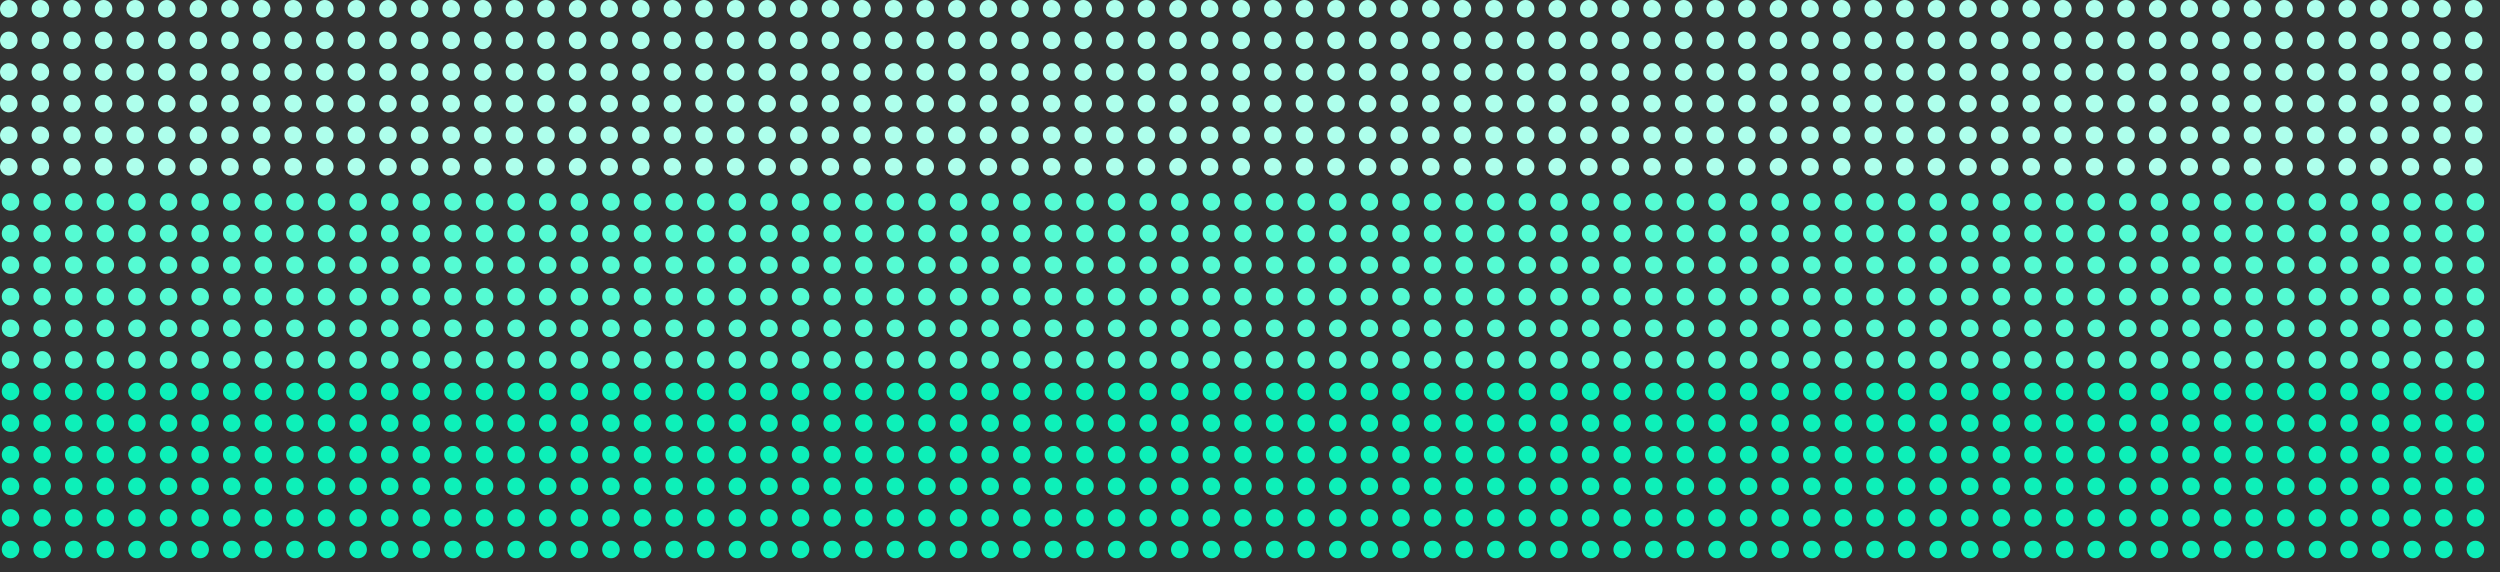 <svg width="1424" height="326" viewBox="0 0 1424 326" fill="none" xmlns="http://www.w3.org/2000/svg">
<rect x="0" y="0" width="1424" height="326" fill="#333333" stroke="none"/>
<g clip-path="url(#clip0_227_1947)">
<circle cx="5" cy="5" r="5" fill="#AEFFEC"/>
<circle cx="23" cy="5" r="5" fill="#AEFFEC"/>
<circle cx="41" cy="5" r="5" fill="#AEFFEC"/>
<circle cx="59" cy="5" r="5" fill="#AEFFEC"/>
<circle cx="77" cy="5" r="5" fill="#AEFFEC"/>
<circle cx="95" cy="5" r="5" fill="#AEFFEC"/>
<circle cx="113" cy="5" r="5" fill="#AEFFEC"/>
<circle cx="131" cy="5" r="5" fill="#AEFFEC"/>
<circle cx="149" cy="5" r="5" fill="#AEFFEC"/>
<circle cx="167" cy="5" r="5" fill="#AEFFEC"/>
<circle cx="185" cy="5" r="5" fill="#AEFFEC"/>
<circle cx="203" cy="5" r="5" fill="#AEFFEC"/>
<circle cx="221" cy="5" r="5" fill="#AEFFEC"/>
<circle cx="239" cy="5" r="5" fill="#AEFFEC"/>
<circle cx="257" cy="5" r="5" fill="#AEFFEC"/>
<circle cx="275" cy="5" r="5" fill="#AEFFEC"/>
<circle cx="293" cy="5" r="5" fill="#AEFFEC"/>
<circle cx="311" cy="5" r="5" fill="#AEFFEC"/>
<circle cx="329" cy="5" r="5" fill="#AEFFEC"/>
<circle cx="347" cy="5" r="5" fill="#AEFFEC"/>
<circle cx="365" cy="5" r="5" fill="#AEFFEC"/>
<circle cx="383" cy="5" r="5" fill="#AEFFEC"/>
<circle cx="401" cy="5" r="5" fill="#AEFFEC"/>
<circle cx="419" cy="5" r="5" fill="#AEFFEC"/>
<circle cx="437" cy="5" r="5" fill="#AEFFEC"/>
<circle cx="455" cy="5" r="5" fill="#AEFFEC"/>
<circle cx="473" cy="5" r="5" fill="#AEFFEC"/>
<circle cx="491" cy="5" r="5" fill="#AEFFEC"/>
<circle cx="509" cy="5" r="5" fill="#AEFFEC"/>
<circle cx="527" cy="5" r="5" fill="#AEFFEC"/>
<circle cx="545" cy="5" r="5" fill="#AEFFEC"/>
<circle cx="563" cy="5" r="5" fill="#AEFFEC"/>
<circle cx="581" cy="5" r="5" fill="#AEFFEC"/>
<circle cx="599" cy="5" r="5" fill="#AEFFEC"/>
<circle cx="617" cy="5" r="5" fill="#AEFFEC"/>
<circle cx="635" cy="5" r="5" fill="#AEFFEC"/>
<circle cx="653" cy="5" r="5" fill="#AEFFEC"/>
<circle cx="671" cy="5" r="5" fill="#AEFFEC"/>
<circle cx="689" cy="5" r="5" fill="#AEFFEC"/>
<circle cx="707" cy="5" r="5" fill="#AEFFEC"/>
<circle cx="725" cy="5" r="5" fill="#AEFFEC"/>
<circle cx="743" cy="5" r="5" fill="#AEFFEC"/>
<circle cx="761" cy="5" r="5" fill="#AEFFEC"/>
<circle cx="779" cy="5" r="5" fill="#AEFFEC"/>
<circle cx="797" cy="5" r="5" fill="#AEFFEC"/>
<circle cx="815" cy="5" r="5" fill="#AEFFEC"/>
<circle cx="833" cy="5" r="5" fill="#AEFFEC"/>
<circle cx="851" cy="5" r="5" fill="#AEFFEC"/>
<circle cx="869" cy="5" r="5" fill="#AEFFEC"/>
<circle cx="887" cy="5" r="5" fill="#AEFFEC"/>
<circle cx="905" cy="5" r="5" fill="#AEFFEC"/>
<circle cx="923" cy="5" r="5" fill="#AEFFEC"/>
<circle cx="941" cy="5" r="5" fill="#AEFFEC"/>
<circle cx="959" cy="5" r="5" fill="#AEFFEC"/>
<circle cx="977" cy="5" r="5" fill="#AEFFEC"/>
<circle cx="995" cy="5" r="5" fill="#AEFFEC"/>
<circle cx="1013" cy="5" r="5" fill="#AEFFEC"/>
<circle cx="1031" cy="5" r="5" fill="#AEFFEC"/>
<circle cx="1049" cy="5" r="5" fill="#AEFFEC"/>
<circle cx="1067" cy="5" r="5" fill="#AEFFEC"/>
<circle cx="1085" cy="5" r="5" fill="#AEFFEC"/>
<circle cx="1103" cy="5" r="5" fill="#AEFFEC"/>
<circle cx="1121" cy="5" r="5" fill="#AEFFEC"/>
<circle cx="1139" cy="5" r="5" fill="#AEFFEC"/>
<circle cx="1157" cy="5" r="5" fill="#AEFFEC"/>
<circle cx="1175" cy="5" r="5" fill="#AEFFEC"/>
<circle cx="1193" cy="5" r="5" fill="#AEFFEC"/>
<circle cx="1211" cy="5" r="5" fill="#AEFFEC"/>
<circle cx="1229" cy="5" r="5" fill="#AEFFEC"/>
<circle cx="1247" cy="5" r="5" fill="#AEFFEC"/>
<circle cx="1265" cy="5" r="5" fill="#AEFFEC"/>
<circle cx="1283" cy="5" r="5" fill="#AEFFEC"/>
<circle cx="1301" cy="5" r="5" fill="#AEFFEC"/>
<circle cx="1319" cy="5" r="5" fill="#AEFFEC"/>
<circle cx="1337" cy="5" r="5" fill="#AEFFEC"/>
<circle cx="1355" cy="5" r="5" fill="#AEFFEC"/>
<circle cx="1373" cy="5" r="5" fill="#AEFFEC"/>
<circle cx="1391" cy="5" r="5" fill="#AEFFEC"/>
<circle cx="1409" cy="5" r="5" fill="#AEFFEC"/>
<circle cx="5" cy="23" r="5" fill="#AEFFEC"/>
<circle cx="23" cy="23" r="5" fill="#AEFFEC"/>
<circle cx="41" cy="23" r="5" fill="#AEFFEC"/>
<circle cx="59" cy="23" r="5" fill="#AEFFEC"/>
<circle cx="77" cy="23" r="5" fill="#AEFFEC"/>
<circle cx="95" cy="23" r="5" fill="#AEFFEC"/>
<circle cx="113" cy="23" r="5" fill="#AEFFEC"/>
<circle cx="131" cy="23" r="5" fill="#AEFFEC"/>
<circle cx="149" cy="23" r="5" fill="#AEFFEC"/>
<circle cx="167" cy="23" r="5" fill="#AEFFEC"/>
<circle cx="185" cy="23" r="5" fill="#AEFFEC"/>
<circle cx="203" cy="23" r="5" fill="#AEFFEC"/>
<circle cx="221" cy="23" r="5" fill="#AEFFEC"/>
<circle cx="239" cy="23" r="5" fill="#AEFFEC"/>
<circle cx="257" cy="23" r="5" fill="#AEFFEC"/>
<circle cx="275" cy="23" r="5" fill="#AEFFEC"/>
<circle cx="293" cy="23" r="5" fill="#AEFFEC"/>
<circle cx="311" cy="23" r="5" fill="#AEFFEC"/>
<circle cx="329" cy="23" r="5" fill="#AEFFEC"/>
<circle cx="347" cy="23" r="5" fill="#AEFFEC"/>
<circle cx="365" cy="23" r="5" fill="#AEFFEC"/>
<circle cx="383" cy="23" r="5" fill="#AEFFEC"/>
<circle cx="401" cy="23" r="5" fill="#AEFFEC"/>
<circle cx="419" cy="23" r="5" fill="#AEFFEC"/>
<circle cx="437" cy="23" r="5" fill="#AEFFEC"/>
<circle cx="455" cy="23" r="5" fill="#AEFFEC"/>
<circle cx="473" cy="23" r="5" fill="#AEFFEC"/>
<circle cx="491" cy="23" r="5" fill="#AEFFEC"/>
<circle cx="509" cy="23" r="5" fill="#AEFFEC"/>
<circle cx="527" cy="23" r="5" fill="#AEFFEC"/>
<circle cx="545" cy="23" r="5" fill="#AEFFEC"/>
<circle cx="563" cy="23" r="5" fill="#AEFFEC"/>
<circle cx="581" cy="23" r="5" fill="#AEFFEC"/>
<circle cx="599" cy="23" r="5" fill="#AEFFEC"/>
<circle cx="617" cy="23" r="5" fill="#AEFFEC"/>
<circle cx="635" cy="23" r="5" fill="#AEFFEC"/>
<circle cx="653" cy="23" r="5" fill="#AEFFEC"/>
<circle cx="671" cy="23" r="5" fill="#AEFFEC"/>
<circle cx="689" cy="23" r="5" fill="#AEFFEC"/>
<circle cx="707" cy="23" r="5" fill="#AEFFEC"/>
<circle cx="725" cy="23" r="5" fill="#AEFFEC"/>
<circle cx="743" cy="23" r="5" fill="#AEFFEC"/>
<circle cx="761" cy="23" r="5" fill="#AEFFEC"/>
<circle cx="779" cy="23" r="5" fill="#AEFFEC"/>
<circle cx="797" cy="23" r="5" fill="#AEFFEC"/>
<circle cx="815" cy="23" r="5" fill="#AEFFEC"/>
<circle cx="833" cy="23" r="5" fill="#AEFFEC"/>
<circle cx="851" cy="23" r="5" fill="#AEFFEC"/>
<circle cx="869" cy="23" r="5" fill="#AEFFEC"/>
<circle cx="887" cy="23" r="5" fill="#AEFFEC"/>
<circle cx="905" cy="23" r="5" fill="#AEFFEC"/>
<circle cx="923" cy="23" r="5" fill="#AEFFEC"/>
<circle cx="941" cy="23" r="5" fill="#AEFFEC"/>
<circle cx="959" cy="23" r="5" fill="#AEFFEC"/>
<circle cx="977" cy="23" r="5" fill="#AEFFEC"/>
<circle cx="995" cy="23" r="5" fill="#AEFFEC"/>
<circle cx="1013" cy="23" r="5" fill="#AEFFEC"/>
<circle cx="1031" cy="23" r="5" fill="#AEFFEC"/>
<circle cx="1049" cy="23" r="5" fill="#AEFFEC"/>
<circle cx="1067" cy="23" r="5" fill="#AEFFEC"/>
<circle cx="1085" cy="23" r="5" fill="#AEFFEC"/>
<circle cx="1103" cy="23" r="5" fill="#AEFFEC"/>
<circle cx="1121" cy="23" r="5" fill="#AEFFEC"/>
<circle cx="1139" cy="23" r="5" fill="#AEFFEC"/>
<circle cx="1157" cy="23" r="5" fill="#AEFFEC"/>
<circle cx="1175" cy="23" r="5" fill="#AEFFEC"/>
<circle cx="1193" cy="23" r="5" fill="#AEFFEC"/>
<circle cx="1211" cy="23" r="5" fill="#AEFFEC"/>
<circle cx="1229" cy="23" r="5" fill="#AEFFEC"/>
<circle cx="1247" cy="23" r="5" fill="#AEFFEC"/>
<circle cx="1265" cy="23" r="5" fill="#AEFFEC"/>
<circle cx="1283" cy="23" r="5" fill="#AEFFEC"/>
<circle cx="1301" cy="23" r="5" fill="#AEFFEC"/>
<circle cx="1319" cy="23" r="5" fill="#AEFFEC"/>
<circle cx="1337" cy="23" r="5" fill="#AEFFEC"/>
<circle cx="1355" cy="23" r="5" fill="#AEFFEC"/>
<circle cx="1373" cy="23" r="5" fill="#AEFFEC"/>
<circle cx="1391" cy="23" r="5" fill="#AEFFEC"/>
<circle cx="1409" cy="23" r="5" fill="#AEFFEC"/>
<circle cx="5" cy="41" r="5" fill="#AEFFEC"/>
<circle cx="23" cy="41" r="5" fill="#AEFFEC"/>
<circle cx="41" cy="41" r="5" fill="#AEFFEC"/>
<circle cx="59" cy="41" r="5" fill="#AEFFEC"/>
<circle cx="77" cy="41" r="5" fill="#AEFFEC"/>
<circle cx="95" cy="41" r="5" fill="#AEFFEC"/>
<circle cx="113" cy="41" r="5" fill="#AEFFEC"/>
<circle cx="131" cy="41" r="5" fill="#AEFFEC"/>
<circle cx="149" cy="41" r="5" fill="#AEFFEC"/>
<circle cx="167" cy="41" r="5" fill="#AEFFEC"/>
<circle cx="185" cy="41" r="5" fill="#AEFFEC"/>
<circle cx="203" cy="41" r="5" fill="#AEFFEC"/>
<circle cx="221" cy="41" r="5" fill="#AEFFEC"/>
<circle cx="239" cy="41" r="5" fill="#AEFFEC"/>
<circle cx="257" cy="41" r="5" fill="#AEFFEC"/>
<circle cx="275" cy="41" r="5" fill="#AEFFEC"/>
<circle cx="293" cy="41" r="5" fill="#AEFFEC"/>
<circle cx="311" cy="41" r="5" fill="#AEFFEC"/>
<circle cx="329" cy="41" r="5" fill="#AEFFEC"/>
<circle cx="347" cy="41" r="5" fill="#AEFFEC"/>
<circle cx="365" cy="41" r="5" fill="#AEFFEC"/>
<circle cx="383" cy="41" r="5" fill="#AEFFEC"/>
<circle cx="401" cy="41" r="5" fill="#AEFFEC"/>
<circle cx="419" cy="41" r="5" fill="#AEFFEC"/>
<circle cx="437" cy="41" r="5" fill="#AEFFEC"/>
<circle cx="455" cy="41" r="5" fill="#AEFFEC"/>
<circle cx="473" cy="41" r="5" fill="#AEFFEC"/>
<circle cx="491" cy="41" r="5" fill="#AEFFEC"/>
<circle cx="509" cy="41" r="5" fill="#AEFFEC"/>
<circle cx="527" cy="41" r="5" fill="#AEFFEC"/>
<circle cx="545" cy="41" r="5" fill="#AEFFEC"/>
<circle cx="563" cy="41" r="5" fill="#AEFFEC"/>
<circle cx="581" cy="41" r="5" fill="#AEFFEC"/>
<circle cx="599" cy="41" r="5" fill="#AEFFEC"/>
<circle cx="617" cy="41" r="5" fill="#AEFFEC"/>
<circle cx="635" cy="41" r="5" fill="#AEFFEC"/>
<circle cx="653" cy="41" r="5" fill="#AEFFEC"/>
<circle cx="671" cy="41" r="5" fill="#AEFFEC"/>
<circle cx="689" cy="41" r="5" fill="#AEFFEC"/>
<circle cx="707" cy="41" r="5" fill="#AEFFEC"/>
<circle cx="725" cy="41" r="5" fill="#AEFFEC"/>
<circle cx="743" cy="41" r="5" fill="#AEFFEC"/>
<circle cx="761" cy="41" r="5" fill="#AEFFEC"/>
<circle cx="779" cy="41" r="5" fill="#AEFFEC"/>
<circle cx="797" cy="41" r="5" fill="#AEFFEC"/>
<circle cx="815" cy="41" r="5" fill="#AEFFEC"/>
<circle cx="833" cy="41" r="5" fill="#AEFFEC"/>
<circle cx="851" cy="41" r="5" fill="#AEFFEC"/>
<circle cx="869" cy="41" r="5" fill="#AEFFEC"/>
<circle cx="887" cy="41" r="5" fill="#AEFFEC"/>
<circle cx="905" cy="41" r="5" fill="#AEFFEC"/>
<circle cx="923" cy="41" r="5" fill="#AEFFEC"/>
<circle cx="941" cy="41" r="5" fill="#AEFFEC"/>
<circle cx="959" cy="41" r="5" fill="#AEFFEC"/>
<circle cx="977" cy="41" r="5" fill="#AEFFEC"/>
<circle cx="995" cy="41" r="5" fill="#AEFFEC"/>
<circle cx="1013" cy="41" r="5" fill="#AEFFEC"/>
<circle cx="1031" cy="41" r="5" fill="#AEFFEC"/>
<circle cx="1049" cy="41" r="5" fill="#AEFFEC"/>
<circle cx="1067" cy="41" r="5" fill="#AEFFEC"/>
<circle cx="1085" cy="41" r="5" fill="#AEFFEC"/>
<circle cx="1103" cy="41" r="5" fill="#AEFFEC"/>
<circle cx="1121" cy="41" r="5" fill="#AEFFEC"/>
<circle cx="1139" cy="41" r="5" fill="#AEFFEC"/>
<circle cx="1157" cy="41" r="5" fill="#AEFFEC"/>
<circle cx="1175" cy="41" r="5" fill="#AEFFEC"/>
<circle cx="1193" cy="41" r="5" fill="#AEFFEC"/>
<circle cx="1211" cy="41" r="5" fill="#AEFFEC"/>
<circle cx="1229" cy="41" r="5" fill="#AEFFEC"/>
<circle cx="1247" cy="41" r="5" fill="#AEFFEC"/>
<circle cx="1265" cy="41" r="5" fill="#AEFFEC"/>
<circle cx="1283" cy="41" r="5" fill="#AEFFEC"/>
<circle cx="1301" cy="41" r="5" fill="#AEFFEC"/>
<circle cx="1319" cy="41" r="5" fill="#AEFFEC"/>
<circle cx="1337" cy="41" r="5" fill="#AEFFEC"/>
<circle cx="1355" cy="41" r="5" fill="#AEFFEC"/>
<circle cx="1373" cy="41" r="5" fill="#AEFFEC"/>
<circle cx="1391" cy="41" r="5" fill="#AEFFEC"/>
<circle cx="1409" cy="41" r="5" fill="#AEFFEC"/>
<circle cx="5" cy="59" r="5" fill="#AEFFEC"/>
<circle cx="23" cy="59" r="5" fill="#AEFFEC"/>
<circle cx="41" cy="59" r="5" fill="#AEFFEC"/>
<circle cx="59" cy="59" r="5" fill="#AEFFEC"/>
<circle cx="77" cy="59" r="5" fill="#AEFFEC"/>
<circle cx="95" cy="59" r="5" fill="#AEFFEC"/>
<circle cx="113" cy="59" r="5" fill="#AEFFEC"/>
<circle cx="131" cy="59" r="5" fill="#AEFFEC"/>
<circle cx="149" cy="59" r="5" fill="#AEFFEC"/>
<circle cx="167" cy="59" r="5" fill="#AEFFEC"/>
<circle cx="185" cy="59" r="5" fill="#AEFFEC"/>
<circle cx="203" cy="59" r="5" fill="#AEFFEC"/>
<circle cx="221" cy="59" r="5" fill="#AEFFEC"/>
<circle cx="239" cy="59" r="5" fill="#AEFFEC"/>
<circle cx="257" cy="59" r="5" fill="#AEFFEC"/>
<circle cx="275" cy="59" r="5" fill="#AEFFEC"/>
<circle cx="293" cy="59" r="5" fill="#AEFFEC"/>
<circle cx="311" cy="59" r="5" fill="#AEFFEC"/>
<circle cx="329" cy="59" r="5" fill="#AEFFEC"/>
<circle cx="347" cy="59" r="5" fill="#AEFFEC"/>
<circle cx="365" cy="59" r="5" fill="#AEFFEC"/>
<circle cx="383" cy="59" r="5" fill="#AEFFEC"/>
<circle cx="401" cy="59" r="5" fill="#AEFFEC"/>
<circle cx="419" cy="59" r="5" fill="#AEFFEC"/>
<circle cx="437" cy="59" r="5" fill="#AEFFEC"/>
<circle cx="455" cy="59" r="5" fill="#AEFFEC"/>
<circle cx="473" cy="59" r="5" fill="#AEFFEC"/>
<circle cx="491" cy="59" r="5" fill="#AEFFEC"/>
<circle cx="509" cy="59" r="5" fill="#AEFFEC"/>
<circle cx="527" cy="59" r="5" fill="#AEFFEC"/>
<circle cx="545" cy="59" r="5" fill="#AEFFEC"/>
<circle cx="563" cy="59" r="5" fill="#AEFFEC"/>
<circle cx="581" cy="59" r="5" fill="#AEFFEC"/>
<circle cx="599" cy="59" r="5" fill="#AEFFEC"/>
<circle cx="617" cy="59" r="5" fill="#AEFFEC"/>
<circle cx="635" cy="59" r="5" fill="#AEFFEC"/>
<circle cx="653" cy="59" r="5" fill="#AEFFEC"/>
<circle cx="671" cy="59" r="5" fill="#AEFFEC"/>
<circle cx="689" cy="59" r="5" fill="#AEFFEC"/>
<circle cx="707" cy="59" r="5" fill="#AEFFEC"/>
<circle cx="725" cy="59" r="5" fill="#AEFFEC"/>
<circle cx="743" cy="59" r="5" fill="#AEFFEC"/>
<circle cx="761" cy="59" r="5" fill="#AEFFEC"/>
<circle cx="779" cy="59" r="5" fill="#AEFFEC"/>
<circle cx="797" cy="59" r="5" fill="#AEFFEC"/>
<circle cx="815" cy="59" r="5" fill="#AEFFEC"/>
<circle cx="833" cy="59" r="5" fill="#AEFFEC"/>
<circle cx="851" cy="59" r="5" fill="#AEFFEC"/>
<circle cx="869" cy="59" r="5" fill="#AEFFEC"/>
<circle cx="887" cy="59" r="5" fill="#AEFFEC"/>
<circle cx="905" cy="59" r="5" fill="#AEFFEC"/>
<circle cx="923" cy="59" r="5" fill="#AEFFEC"/>
<circle cx="941" cy="59" r="5" fill="#AEFFEC"/>
<circle cx="959" cy="59" r="5" fill="#AEFFEC"/>
<circle cx="977" cy="59" r="5" fill="#AEFFEC"/>
<circle cx="995" cy="59" r="5" fill="#AEFFEC"/>
<circle cx="1013" cy="59" r="5" fill="#AEFFEC"/>
<circle cx="1031" cy="59" r="5" fill="#AEFFEC"/>
<circle cx="1049" cy="59" r="5" fill="#AEFFEC"/>
<circle cx="1067" cy="59" r="5" fill="#AEFFEC"/>
<circle cx="1085" cy="59" r="5" fill="#AEFFEC"/>
<circle cx="1103" cy="59" r="5" fill="#AEFFEC"/>
<circle cx="1121" cy="59" r="5" fill="#AEFFEC"/>
<circle cx="1139" cy="59" r="5" fill="#AEFFEC"/>
<circle cx="1157" cy="59" r="5" fill="#AEFFEC"/>
<circle cx="1175" cy="59" r="5" fill="#AEFFEC"/>
<circle cx="1193" cy="59" r="5" fill="#AEFFEC"/>
<circle cx="1211" cy="59" r="5" fill="#AEFFEC"/>
<circle cx="1229" cy="59" r="5" fill="#AEFFEC"/>
<circle cx="1247" cy="59" r="5" fill="#AEFFEC"/>
<circle cx="1265" cy="59" r="5" fill="#AEFFEC"/>
<circle cx="1283" cy="59" r="5" fill="#AEFFEC"/>
<circle cx="1301" cy="59" r="5" fill="#AEFFEC"/>
<circle cx="1319" cy="59" r="5" fill="#AEFFEC"/>
<circle cx="1337" cy="59" r="5" fill="#AEFFEC"/>
<circle cx="1355" cy="59" r="5" fill="#AEFFEC"/>
<circle cx="1373" cy="59" r="5" fill="#AEFFEC"/>
<circle cx="1391" cy="59" r="5" fill="#AEFFEC"/>
<circle cx="1409" cy="59" r="5" fill="#AEFFEC"/>
<circle cx="5" cy="77" r="5" fill="#AEFFEC"/>
<circle cx="23" cy="77" r="5" fill="#AEFFEC"/>
<circle cx="41" cy="77" r="5" fill="#AEFFEC"/>
<circle cx="59" cy="77" r="5" fill="#AEFFEC"/>
<circle cx="77" cy="77" r="5" fill="#AEFFEC"/>
<circle cx="95" cy="77" r="5" fill="#AEFFEC"/>
<circle cx="113" cy="77" r="5" fill="#AEFFEC"/>
<circle cx="131" cy="77" r="5" fill="#AEFFEC"/>
<circle cx="149" cy="77" r="5" fill="#AEFFEC"/>
<circle cx="167" cy="77" r="5" fill="#AEFFEC"/>
<circle cx="185" cy="77" r="5" fill="#AEFFEC"/>
<circle cx="203" cy="77" r="5" fill="#AEFFEC"/>
<circle cx="221" cy="77" r="5" fill="#AEFFEC"/>
<circle cx="239" cy="77" r="5" fill="#AEFFEC"/>
<circle cx="257" cy="77" r="5" fill="#AEFFEC"/>
<circle cx="275" cy="77" r="5" fill="#AEFFEC"/>
<circle cx="293" cy="77" r="5" fill="#AEFFEC"/>
<circle cx="311" cy="77" r="5" fill="#AEFFEC"/>
<circle cx="329" cy="77" r="5" fill="#AEFFEC"/>
<circle cx="347" cy="77" r="5" fill="#AEFFEC"/>
<circle cx="365" cy="77" r="5" fill="#AEFFEC"/>
<circle cx="383" cy="77" r="5" fill="#AEFFEC"/>
<circle cx="401" cy="77" r="5" fill="#AEFFEC"/>
<circle cx="419" cy="77" r="5" fill="#AEFFEC"/>
<circle cx="437" cy="77" r="5" fill="#AEFFEC"/>
<circle cx="455" cy="77" r="5" fill="#AEFFEC"/>
<circle cx="473" cy="77" r="5" fill="#AEFFEC"/>
<circle cx="491" cy="77" r="5" fill="#AEFFEC"/>
<circle cx="509" cy="77" r="5" fill="#AEFFEC"/>
<circle cx="527" cy="77" r="5" fill="#AEFFEC"/>
<circle cx="545" cy="77" r="5" fill="#AEFFEC"/>
<circle cx="563" cy="77" r="5" fill="#AEFFEC"/>
<circle cx="581" cy="77" r="5" fill="#AEFFEC"/>
<circle cx="599" cy="77" r="5" fill="#AEFFEC"/>
<circle cx="617" cy="77" r="5" fill="#AEFFEC"/>
<circle cx="635" cy="77" r="5" fill="#AEFFEC"/>
<circle cx="653" cy="77" r="5" fill="#AEFFEC"/>
<circle cx="671" cy="77" r="5" fill="#AEFFEC"/>
<circle cx="689" cy="77" r="5" fill="#AEFFEC"/>
<circle cx="707" cy="77" r="5" fill="#AEFFEC"/>
<circle cx="725" cy="77" r="5" fill="#AEFFEC"/>
<circle cx="743" cy="77" r="5" fill="#AEFFEC"/>
<circle cx="761" cy="77" r="5" fill="#AEFFEC"/>
<circle cx="779" cy="77" r="5" fill="#AEFFEC"/>
<circle cx="797" cy="77" r="5" fill="#AEFFEC"/>
<circle cx="815" cy="77" r="5" fill="#AEFFEC"/>
<circle cx="833" cy="77" r="5" fill="#AEFFEC"/>
<circle cx="851" cy="77" r="5" fill="#AEFFEC"/>
<circle cx="869" cy="77" r="5" fill="#AEFFEC"/>
<circle cx="887" cy="77" r="5" fill="#AEFFEC"/>
<circle cx="905" cy="77" r="5" fill="#AEFFEC"/>
<circle cx="923" cy="77" r="5" fill="#AEFFEC"/>
<circle cx="941" cy="77" r="5" fill="#AEFFEC"/>
<circle cx="959" cy="77" r="5" fill="#AEFFEC"/>
<circle cx="977" cy="77" r="5" fill="#AEFFEC"/>
<circle cx="995" cy="77" r="5" fill="#AEFFEC"/>
<circle cx="1013" cy="77" r="5" fill="#AEFFEC"/>
<circle cx="1031" cy="77" r="5" fill="#AEFFEC"/>
<circle cx="1049" cy="77" r="5" fill="#AEFFEC"/>
<circle cx="1067" cy="77" r="5" fill="#AEFFEC"/>
<circle cx="1085" cy="77" r="5" fill="#AEFFEC"/>
<circle cx="1103" cy="77" r="5" fill="#AEFFEC"/>
<circle cx="1121" cy="77" r="5" fill="#AEFFEC"/>
<circle cx="1139" cy="77" r="5" fill="#AEFFEC"/>
<circle cx="1157" cy="77" r="5" fill="#AEFFEC"/>
<circle cx="1175" cy="77" r="5" fill="#AEFFEC"/>
<circle cx="1193" cy="77" r="5" fill="#AEFFEC"/>
<circle cx="1211" cy="77" r="5" fill="#AEFFEC"/>
<circle cx="1229" cy="77" r="5" fill="#AEFFEC"/>
<circle cx="1247" cy="77" r="5" fill="#AEFFEC"/>
<circle cx="1265" cy="77" r="5" fill="#AEFFEC"/>
<circle cx="1283" cy="77" r="5" fill="#AEFFEC"/>
<circle cx="1301" cy="77" r="5" fill="#AEFFEC"/>
<circle cx="1319" cy="77" r="5" fill="#AEFFEC"/>
<circle cx="1337" cy="77" r="5" fill="#AEFFEC"/>
<circle cx="1355" cy="77" r="5" fill="#AEFFEC"/>
<circle cx="1373" cy="77" r="5" fill="#AEFFEC"/>
<circle cx="1391" cy="77" r="5" fill="#AEFFEC"/>
<circle cx="1409" cy="77" r="5" fill="#AEFFEC"/>
<circle cx="5" cy="95" r="5" fill="#AEFFEC"/>
<circle cx="23" cy="95" r="5" fill="#AEFFEC"/>
<circle cx="41" cy="95" r="5" fill="#AEFFEC"/>
<circle cx="59" cy="95" r="5" fill="#AEFFEC"/>
<circle cx="77" cy="95" r="5" fill="#AEFFEC"/>
<circle cx="95" cy="95" r="5" fill="#AEFFEC"/>
<circle cx="113" cy="95" r="5" fill="#AEFFEC"/>
<circle cx="131" cy="95" r="5" fill="#AEFFEC"/>
<circle cx="149" cy="95" r="5" fill="#AEFFEC"/>
<circle cx="167" cy="95" r="5" fill="#AEFFEC"/>
<circle cx="185" cy="95" r="5" fill="#AEFFEC"/>
<circle cx="203" cy="95" r="5" fill="#AEFFEC"/>
<circle cx="221" cy="95" r="5" fill="#AEFFEC"/>
<circle cx="239" cy="95" r="5" fill="#AEFFEC"/>
<circle cx="257" cy="95" r="5" fill="#AEFFEC"/>
<circle cx="275" cy="95" r="5" fill="#AEFFEC"/>
<circle cx="293" cy="95" r="5" fill="#AEFFEC"/>
<circle cx="311" cy="95" r="5" fill="#AEFFEC"/>
<circle cx="329" cy="95" r="5" fill="#AEFFEC"/>
<circle cx="347" cy="95" r="5" fill="#AEFFEC"/>
<circle cx="365" cy="95" r="5" fill="#AEFFEC"/>
<circle cx="383" cy="95" r="5" fill="#AEFFEC"/>
<circle cx="401" cy="95" r="5" fill="#AEFFEC"/>
<circle cx="419" cy="95" r="5" fill="#AEFFEC"/>
<circle cx="437" cy="95" r="5" fill="#AEFFEC"/>
<circle cx="455" cy="95" r="5" fill="#AEFFEC"/>
<circle cx="473" cy="95" r="5" fill="#AEFFEC"/>
<circle cx="491" cy="95" r="5" fill="#AEFFEC"/>
<circle cx="509" cy="95" r="5" fill="#AEFFEC"/>
<circle cx="527" cy="95" r="5" fill="#AEFFEC"/>
<circle cx="545" cy="95" r="5" fill="#AEFFEC"/>
<circle cx="563" cy="95" r="5" fill="#AEFFEC"/>
<circle cx="581" cy="95" r="5" fill="#AEFFEC"/>
<circle cx="599" cy="95" r="5" fill="#AEFFEC"/>
<circle cx="617" cy="95" r="5" fill="#AEFFEC"/>
<circle cx="635" cy="95" r="5" fill="#AEFFEC"/>
<circle cx="653" cy="95" r="5" fill="#AEFFEC"/>
<circle cx="671" cy="95" r="5" fill="#AEFFEC"/>
<circle cx="689" cy="95" r="5" fill="#AEFFEC"/>
<circle cx="707" cy="95" r="5" fill="#AEFFEC"/>
<circle cx="725" cy="95" r="5" fill="#AEFFEC"/>
<circle cx="743" cy="95" r="5" fill="#AEFFEC"/>
<circle cx="761" cy="95" r="5" fill="#AEFFEC"/>
<circle cx="779" cy="95" r="5" fill="#AEFFEC"/>
<circle cx="797" cy="95" r="5" fill="#AEFFEC"/>
<circle cx="815" cy="95" r="5" fill="#AEFFEC"/>
<circle cx="833" cy="95" r="5" fill="#AEFFEC"/>
<circle cx="851" cy="95" r="5" fill="#AEFFEC"/>
<circle cx="869" cy="95" r="5" fill="#AEFFEC"/>
<circle cx="887" cy="95" r="5" fill="#AEFFEC"/>
<circle cx="905" cy="95" r="5" fill="#AEFFEC"/>
<circle cx="923" cy="95" r="5" fill="#AEFFEC"/>
<circle cx="941" cy="95" r="5" fill="#AEFFEC"/>
<circle cx="959" cy="95" r="5" fill="#AEFFEC"/>
<circle cx="977" cy="95" r="5" fill="#AEFFEC"/>
<circle cx="995" cy="95" r="5" fill="#AEFFEC"/>
<circle cx="1013" cy="95" r="5" fill="#AEFFEC"/>
<circle cx="1031" cy="95" r="5" fill="#AEFFEC"/>
<circle cx="1049" cy="95" r="5" fill="#AEFFEC"/>
<circle cx="1067" cy="95" r="5" fill="#AEFFEC"/>
<circle cx="1085" cy="95" r="5" fill="#AEFFEC"/>
<circle cx="1103" cy="95" r="5" fill="#AEFFEC"/>
<circle cx="1121" cy="95" r="5" fill="#AEFFEC"/>
<circle cx="1139" cy="95" r="5" fill="#AEFFEC"/>
<circle cx="1157" cy="95" r="5" fill="#AEFFEC"/>
<circle cx="1175" cy="95" r="5" fill="#AEFFEC"/>
<circle cx="1193" cy="95" r="5" fill="#AEFFEC"/>
<circle cx="1211" cy="95" r="5" fill="#AEFFEC"/>
<circle cx="1229" cy="95" r="5" fill="#AEFFEC"/>
<circle cx="1247" cy="95" r="5" fill="#AEFFEC"/>
<circle cx="1265" cy="95" r="5" fill="#AEFFEC"/>
<circle cx="1283" cy="95" r="5" fill="#AEFFEC"/>
<circle cx="1301" cy="95" r="5" fill="#AEFFEC"/>
<circle cx="1319" cy="95" r="5" fill="#AEFFEC"/>
<circle cx="1337" cy="95" r="5" fill="#AEFFEC"/>
<circle cx="1355" cy="95" r="5" fill="#AEFFEC"/>
<circle cx="1373" cy="95" r="5" fill="#AEFFEC"/>
<circle cx="1391" cy="95" r="5" fill="#AEFFEC"/>
<circle cx="1409" cy="95" r="5" fill="#AEFFEC"/>
</g>
<g clip-path="url(#clip1_227_1947)">
<circle cx="6" cy="223" r="5" fill="#0DF0B9"/>
<circle cx="24" cy="223" r="5" fill="#0DF0B9"/>
<circle cx="42" cy="223" r="5" fill="#0DF0B9"/>
<circle cx="60" cy="223" r="5" fill="#0DF0B9"/>
<circle cx="78" cy="223" r="5" fill="#0DF0B9"/>
<circle cx="96" cy="223" r="5" fill="#0DF0B9"/>
<circle cx="114" cy="223" r="5" fill="#0DF0B9"/>
<circle cx="132" cy="223" r="5" fill="#0DF0B9"/>
<circle cx="150" cy="223" r="5" fill="#0DF0B9"/>
<circle cx="168" cy="223" r="5" fill="#0DF0B9"/>
<circle cx="186" cy="223" r="5" fill="#0DF0B9"/>
<circle cx="204" cy="223" r="5" fill="#0DF0B9"/>
<circle cx="222" cy="223" r="5" fill="#0DF0B9"/>
<circle cx="240" cy="223" r="5" fill="#0DF0B9"/>
<circle cx="258" cy="223" r="5" fill="#0DF0B9"/>
<circle cx="276" cy="223" r="5" fill="#0DF0B9"/>
<circle cx="294" cy="223" r="5" fill="#0DF0B9"/>
<circle cx="312" cy="223" r="5" fill="#0DF0B9"/>
<circle cx="330" cy="223" r="5" fill="#0DF0B9"/>
<circle cx="348" cy="223" r="5" fill="#0DF0B9"/>
<circle cx="366" cy="223" r="5" fill="#0DF0B9"/>
<circle cx="384" cy="223" r="5" fill="#0DF0B9"/>
<circle cx="402" cy="223" r="5" fill="#0DF0B9"/>
<circle cx="420" cy="223" r="5" fill="#0DF0B9"/>
<circle cx="438" cy="223" r="5" fill="#0DF0B9"/>
<circle cx="456" cy="223" r="5" fill="#0DF0B9"/>
<circle cx="474" cy="223" r="5" fill="#0DF0B9"/>
<circle cx="492" cy="223" r="5" fill="#0DF0B9"/>
<circle cx="510" cy="223" r="5" fill="#0DF0B9"/>
<circle cx="528" cy="223" r="5" fill="#0DF0B9"/>
<circle cx="546" cy="223" r="5" fill="#0DF0B9"/>
<circle cx="564" cy="223" r="5" fill="#0DF0B9"/>
<circle cx="582" cy="223" r="5" fill="#0DF0B9"/>
<circle cx="600" cy="223" r="5" fill="#0DF0B9"/>
<circle cx="618" cy="223" r="5" fill="#0DF0B9"/>
<circle cx="636" cy="223" r="5" fill="#0DF0B9"/>
<circle cx="654" cy="223" r="5" fill="#0DF0B9"/>
<circle cx="672" cy="223" r="5" fill="#0DF0B9"/>
<circle cx="690" cy="223" r="5" fill="#0DF0B9"/>
<circle cx="708" cy="223" r="5" fill="#0DF0B9"/>
<circle cx="726" cy="223" r="5" fill="#0DF0B9"/>
<circle cx="744" cy="223" r="5" fill="#0DF0B9"/>
<circle cx="762" cy="223" r="5" fill="#0DF0B9"/>
<circle cx="780" cy="223" r="5" fill="#0DF0B9"/>
<circle cx="798" cy="223" r="5" fill="#0DF0B9"/>
<circle cx="816" cy="223" r="5" fill="#0DF0B9"/>
<circle cx="834" cy="223" r="5" fill="#0DF0B9"/>
<circle cx="852" cy="223" r="5" fill="#0DF0B9"/>
<circle cx="870" cy="223" r="5" fill="#0DF0B9"/>
<circle cx="888" cy="223" r="5" fill="#0DF0B9"/>
<circle cx="906" cy="223" r="5" fill="#0DF0B9"/>
<circle cx="924" cy="223" r="5" fill="#0DF0B9"/>
<circle cx="942" cy="223" r="5" fill="#0DF0B9"/>
<circle cx="960" cy="223" r="5" fill="#0DF0B9"/>
<circle cx="978" cy="223" r="5" fill="#0DF0B9"/>
<circle cx="996" cy="223" r="5" fill="#0DF0B9"/>
<circle cx="1014" cy="223" r="5" fill="#0DF0B9"/>
<circle cx="1032" cy="223" r="5" fill="#0DF0B9"/>
<circle cx="1050" cy="223" r="5" fill="#0DF0B9"/>
<circle cx="1068" cy="223" r="5" fill="#0DF0B9"/>
<circle cx="1086" cy="223" r="5" fill="#0DF0B9"/>
<circle cx="1104" cy="223" r="5" fill="#0DF0B9"/>
<circle cx="1122" cy="223" r="5" fill="#0DF0B9"/>
<circle cx="1140" cy="223" r="5" fill="#0DF0B9"/>
<circle cx="1158" cy="223" r="5" fill="#0DF0B9"/>
<circle cx="1176" cy="223" r="5" fill="#0DF0B9"/>
<circle cx="1194" cy="223" r="5" fill="#0DF0B9"/>
<circle cx="1212" cy="223" r="5" fill="#0DF0B9"/>
<circle cx="1230" cy="223" r="5" fill="#0DF0B9"/>
<circle cx="1248" cy="223" r="5" fill="#0DF0B9"/>
<circle cx="1266" cy="223" r="5" fill="#0DF0B9"/>
<circle cx="1284" cy="223" r="5" fill="#0DF0B9"/>
<circle cx="1302" cy="223" r="5" fill="#0DF0B9"/>
<circle cx="1320" cy="223" r="5" fill="#0DF0B9"/>
<circle cx="1338" cy="223" r="5" fill="#0DF0B9"/>
<circle cx="1356" cy="223" r="5" fill="#0DF0B9"/>
<circle cx="1374" cy="223" r="5" fill="#0DF0B9"/>
<circle cx="1392" cy="223" r="5" fill="#0DF0B9"/>
<circle cx="1410" cy="223" r="5" fill="#0DF0B9"/>
<circle cx="6" cy="241" r="5" fill="#0DF0B9"/>
<circle cx="24" cy="241" r="5" fill="#0DF0B9"/>
<circle cx="42" cy="241" r="5" fill="#0DF0B9"/>
<circle cx="60" cy="241" r="5" fill="#0DF0B9"/>
<circle cx="78" cy="241" r="5" fill="#0DF0B9"/>
<circle cx="96" cy="241" r="5" fill="#0DF0B9"/>
<circle cx="114" cy="241" r="5" fill="#0DF0B9"/>
<circle cx="132" cy="241" r="5" fill="#0DF0B9"/>
<circle cx="150" cy="241" r="5" fill="#0DF0B9"/>
<circle cx="168" cy="241" r="5" fill="#0DF0B9"/>
<circle cx="186" cy="241" r="5" fill="#0DF0B9"/>
<circle cx="204" cy="241" r="5" fill="#0DF0B9"/>
<circle cx="222" cy="241" r="5" fill="#0DF0B9"/>
<circle cx="240" cy="241" r="5" fill="#0DF0B9"/>
<circle cx="258" cy="241" r="5" fill="#0DF0B9"/>
<circle cx="276" cy="241" r="5" fill="#0DF0B9"/>
<circle cx="294" cy="241" r="5" fill="#0DF0B9"/>
<circle cx="312" cy="241" r="5" fill="#0DF0B9"/>
<circle cx="330" cy="241" r="5" fill="#0DF0B9"/>
<circle cx="348" cy="241" r="5" fill="#0DF0B9"/>
<circle cx="366" cy="241" r="5" fill="#0DF0B9"/>
<circle cx="384" cy="241" r="5" fill="#0DF0B9"/>
<circle cx="402" cy="241" r="5" fill="#0DF0B9"/>
<circle cx="420" cy="241" r="5" fill="#0DF0B9"/>
<circle cx="438" cy="241" r="5" fill="#0DF0B9"/>
<circle cx="456" cy="241" r="5" fill="#0DF0B9"/>
<circle cx="474" cy="241" r="5" fill="#0DF0B9"/>
<circle cx="492" cy="241" r="5" fill="#0DF0B9"/>
<circle cx="510" cy="241" r="5" fill="#0DF0B9"/>
<circle cx="528" cy="241" r="5" fill="#0DF0B9"/>
<circle cx="546" cy="241" r="5" fill="#0DF0B9"/>
<circle cx="564" cy="241" r="5" fill="#0DF0B9"/>
<circle cx="582" cy="241" r="5" fill="#0DF0B9"/>
<circle cx="600" cy="241" r="5" fill="#0DF0B9"/>
<circle cx="618" cy="241" r="5" fill="#0DF0B9"/>
<circle cx="636" cy="241" r="5" fill="#0DF0B9"/>
<circle cx="654" cy="241" r="5" fill="#0DF0B9"/>
<circle cx="672" cy="241" r="5" fill="#0DF0B9"/>
<circle cx="690" cy="241" r="5" fill="#0DF0B9"/>
<circle cx="708" cy="241" r="5" fill="#0DF0B9"/>
<circle cx="726" cy="241" r="5" fill="#0DF0B9"/>
<circle cx="744" cy="241" r="5" fill="#0DF0B9"/>
<circle cx="762" cy="241" r="5" fill="#0DF0B9"/>
<circle cx="780" cy="241" r="5" fill="#0DF0B9"/>
<circle cx="798" cy="241" r="5" fill="#0DF0B9"/>
<circle cx="816" cy="241" r="5" fill="#0DF0B9"/>
<circle cx="834" cy="241" r="5" fill="#0DF0B9"/>
<circle cx="852" cy="241" r="5" fill="#0DF0B9"/>
<circle cx="870" cy="241" r="5" fill="#0DF0B9"/>
<circle cx="888" cy="241" r="5" fill="#0DF0B9"/>
<circle cx="906" cy="241" r="5" fill="#0DF0B9"/>
<circle cx="924" cy="241" r="5" fill="#0DF0B9"/>
<circle cx="942" cy="241" r="5" fill="#0DF0B9"/>
<circle cx="960" cy="241" r="5" fill="#0DF0B9"/>
<circle cx="978" cy="241" r="5" fill="#0DF0B9"/>
<circle cx="996" cy="241" r="5" fill="#0DF0B9"/>
<circle cx="1014" cy="241" r="5" fill="#0DF0B9"/>
<circle cx="1032" cy="241" r="5" fill="#0DF0B9"/>
<circle cx="1050" cy="241" r="5" fill="#0DF0B9"/>
<circle cx="1068" cy="241" r="5" fill="#0DF0B9"/>
<circle cx="1086" cy="241" r="5" fill="#0DF0B9"/>
<circle cx="1104" cy="241" r="5" fill="#0DF0B9"/>
<circle cx="1122" cy="241" r="5" fill="#0DF0B9"/>
<circle cx="1140" cy="241" r="5" fill="#0DF0B9"/>
<circle cx="1158" cy="241" r="5" fill="#0DF0B9"/>
<circle cx="1176" cy="241" r="5" fill="#0DF0B9"/>
<circle cx="1194" cy="241" r="5" fill="#0DF0B9"/>
<circle cx="1212" cy="241" r="5" fill="#0DF0B9"/>
<circle cx="1230" cy="241" r="5" fill="#0DF0B9"/>
<circle cx="1248" cy="241" r="5" fill="#0DF0B9"/>
<circle cx="1266" cy="241" r="5" fill="#0DF0B9"/>
<circle cx="1284" cy="241" r="5" fill="#0DF0B9"/>
<circle cx="1302" cy="241" r="5" fill="#0DF0B9"/>
<circle cx="1320" cy="241" r="5" fill="#0DF0B9"/>
<circle cx="1338" cy="241" r="5" fill="#0DF0B9"/>
<circle cx="1356" cy="241" r="5" fill="#0DF0B9"/>
<circle cx="1374" cy="241" r="5" fill="#0DF0B9"/>
<circle cx="1392" cy="241" r="5" fill="#0DF0B9"/>
<circle cx="1410" cy="241" r="5" fill="#0DF0B9"/>
<g clip-path="url(#clip2_227_1947)">
<circle cx="6" cy="259" r="5" fill="#0DF0B9"/>
<circle cx="24" cy="259" r="5" fill="#0DF0B9"/>
<circle cx="42" cy="259" r="5" fill="#0DF0B9"/>
<circle cx="60" cy="259" r="5" fill="#0DF0B9"/>
<circle cx="78" cy="259" r="5" fill="#0DF0B9"/>
<circle cx="96" cy="259" r="5" fill="#0DF0B9"/>
<circle cx="114" cy="259" r="5" fill="#0DF0B9"/>
<circle cx="132" cy="259" r="5" fill="#0DF0B9"/>
<circle cx="150" cy="259" r="5" fill="#0DF0B9"/>
<circle cx="168" cy="259" r="5" fill="#0DF0B9"/>
<circle cx="186" cy="259" r="5" fill="#0DF0B9"/>
<circle cx="204" cy="259" r="5" fill="#0DF0B9"/>
<circle cx="222" cy="259" r="5" fill="#0DF0B9"/>
<circle cx="240" cy="259" r="5" fill="#0DF0B9"/>
<circle cx="258" cy="259" r="5" fill="#0DF0B9"/>
<circle cx="276" cy="259" r="5" fill="#0DF0B9"/>
<circle cx="294" cy="259" r="5" fill="#0DF0B9"/>
<circle cx="312" cy="259" r="5" fill="#0DF0B9"/>
<circle cx="330" cy="259" r="5" fill="#0DF0B9"/>
<circle cx="348" cy="259" r="5" fill="#0DF0B9"/>
<circle cx="366" cy="259" r="5" fill="#0DF0B9"/>
<circle cx="384" cy="259" r="5" fill="#0DF0B9"/>
<circle cx="402" cy="259" r="5" fill="#0DF0B9"/>
<circle cx="420" cy="259" r="5" fill="#0DF0B9"/>
<circle cx="438" cy="259" r="5" fill="#0DF0B9"/>
<circle cx="456" cy="259" r="5" fill="#0DF0B9"/>
<circle cx="474" cy="259" r="5" fill="#0DF0B9"/>
<circle cx="492" cy="259" r="5" fill="#0DF0B9"/>
<circle cx="510" cy="259" r="5" fill="#0DF0B9"/>
<circle cx="528" cy="259" r="5" fill="#0DF0B9"/>
<circle cx="546" cy="259" r="5" fill="#0DF0B9"/>
<circle cx="564" cy="259" r="5" fill="#0DF0B9"/>
<circle cx="582" cy="259" r="5" fill="#0DF0B9"/>
<circle cx="600" cy="259" r="5" fill="#0DF0B9"/>
<circle cx="618" cy="259" r="5" fill="#0DF0B9"/>
<circle cx="636" cy="259" r="5" fill="#0DF0B9"/>
<circle cx="654" cy="259" r="5" fill="#0DF0B9"/>
<circle cx="672" cy="259" r="5" fill="#0DF0B9"/>
<circle cx="690" cy="259" r="5" fill="#0DF0B9"/>
<circle cx="708" cy="259" r="5" fill="#0DF0B9"/>
<circle cx="726" cy="259" r="5" fill="#0DF0B9"/>
<circle cx="744" cy="259" r="5" fill="#0DF0B9"/>
<circle cx="762" cy="259" r="5" fill="#0DF0B9"/>
<circle cx="780" cy="259" r="5" fill="#0DF0B9"/>
<circle cx="798" cy="259" r="5" fill="#0DF0B9"/>
<circle cx="816" cy="259" r="5" fill="#0DF0B9"/>
<circle cx="834" cy="259" r="5" fill="#0DF0B9"/>
<circle cx="852" cy="259" r="5" fill="#0DF0B9"/>
<circle cx="870" cy="259" r="5" fill="#0DF0B9"/>
<circle cx="888" cy="259" r="5" fill="#0DF0B9"/>
<circle cx="906" cy="259" r="5" fill="#0DF0B9"/>
<circle cx="924" cy="259" r="5" fill="#0DF0B9"/>
<circle cx="942" cy="259" r="5" fill="#0DF0B9"/>
<circle cx="960" cy="259" r="5" fill="#0DF0B9"/>
<circle cx="978" cy="259" r="5" fill="#0DF0B9"/>
<circle cx="996" cy="259" r="5" fill="#0DF0B9"/>
<circle cx="1014" cy="259" r="5" fill="#0DF0B9"/>
<circle cx="1032" cy="259" r="5" fill="#0DF0B9"/>
<circle cx="1050" cy="259" r="5" fill="#0DF0B9"/>
<circle cx="1068" cy="259" r="5" fill="#0DF0B9"/>
<circle cx="1086" cy="259" r="5" fill="#0DF0B9"/>
<circle cx="1104" cy="259" r="5" fill="#0DF0B9"/>
<circle cx="1122" cy="259" r="5" fill="#0DF0B9"/>
<circle cx="1140" cy="259" r="5" fill="#0DF0B9"/>
<circle cx="1158" cy="259" r="5" fill="#0DF0B9"/>
<circle cx="1176" cy="259" r="5" fill="#0DF0B9"/>
<circle cx="1194" cy="259" r="5" fill="#0DF0B9"/>
<circle cx="1212" cy="259" r="5" fill="#0DF0B9"/>
<circle cx="1230" cy="259" r="5" fill="#0DF0B9"/>
<circle cx="1248" cy="259" r="5" fill="#0DF0B9"/>
<circle cx="1266" cy="259" r="5" fill="#0DF0B9"/>
<circle cx="1284" cy="259" r="5" fill="#0DF0B9"/>
<circle cx="1302" cy="259" r="5" fill="#0DF0B9"/>
<circle cx="1320" cy="259" r="5" fill="#0DF0B9"/>
<circle cx="1338" cy="259" r="5" fill="#0DF0B9"/>
<circle cx="1356" cy="259" r="5" fill="#0DF0B9"/>
<circle cx="1374" cy="259" r="5" fill="#0DF0B9"/>
<circle cx="1392" cy="259" r="5" fill="#0DF0B9"/>
<circle cx="1410" cy="259" r="5" fill="#0DF0B9"/>
</g>
<circle cx="6" cy="277" r="5" fill="#0DF0B9"/>
<circle cx="24" cy="277" r="5" fill="#0DF0B9"/>
<circle cx="42" cy="277" r="5" fill="#0DF0B9"/>
<circle cx="60" cy="277" r="5" fill="#0DF0B9"/>
<circle cx="78" cy="277" r="5" fill="#0DF0B9"/>
<circle cx="96" cy="277" r="5" fill="#0DF0B9"/>
<circle cx="114" cy="277" r="5" fill="#0DF0B9"/>
<circle cx="132" cy="277" r="5" fill="#0DF0B9"/>
<circle cx="150" cy="277" r="5" fill="#0DF0B9"/>
<circle cx="168" cy="277" r="5" fill="#0DF0B9"/>
<circle cx="186" cy="277" r="5" fill="#0DF0B9"/>
<circle cx="204" cy="277" r="5" fill="#0DF0B9"/>
<circle cx="222" cy="277" r="5" fill="#0DF0B9"/>
<circle cx="240" cy="277" r="5" fill="#0DF0B9"/>
<circle cx="258" cy="277" r="5" fill="#0DF0B9"/>
<circle cx="276" cy="277" r="5" fill="#0DF0B9"/>
<circle cx="294" cy="277" r="5" fill="#0DF0B9"/>
<circle cx="312" cy="277" r="5" fill="#0DF0B9"/>
<circle cx="330" cy="277" r="5" fill="#0DF0B9"/>
<circle cx="348" cy="277" r="5" fill="#0DF0B9"/>
<circle cx="366" cy="277" r="5" fill="#0DF0B9"/>
<circle cx="384" cy="277" r="5" fill="#0DF0B9"/>
<circle cx="402" cy="277" r="5" fill="#0DF0B9"/>
<circle cx="420" cy="277" r="5" fill="#0DF0B9"/>
<circle cx="438" cy="277" r="5" fill="#0DF0B9"/>
<circle cx="456" cy="277" r="5" fill="#0DF0B9"/>
<circle cx="474" cy="277" r="5" fill="#0DF0B9"/>
<circle cx="492" cy="277" r="5" fill="#0DF0B9"/>
<circle cx="510" cy="277" r="5" fill="#0DF0B9"/>
<circle cx="528" cy="277" r="5" fill="#0DF0B9"/>
<circle cx="546" cy="277" r="5" fill="#0DF0B9"/>
<circle cx="564" cy="277" r="5" fill="#0DF0B9"/>
<circle cx="582" cy="277" r="5" fill="#0DF0B9"/>
<circle cx="600" cy="277" r="5" fill="#0DF0B9"/>
<circle cx="618" cy="277" r="5" fill="#0DF0B9"/>
<circle cx="636" cy="277" r="5" fill="#0DF0B9"/>
<circle cx="654" cy="277" r="5" fill="#0DF0B9"/>
<circle cx="672" cy="277" r="5" fill="#0DF0B9"/>
<circle cx="690" cy="277" r="5" fill="#0DF0B9"/>
<circle cx="708" cy="277" r="5" fill="#0DF0B9"/>
<circle cx="726" cy="277" r="5" fill="#0DF0B9"/>
<circle cx="744" cy="277" r="5" fill="#0DF0B9"/>
<circle cx="762" cy="277" r="5" fill="#0DF0B9"/>
<circle cx="780" cy="277" r="5" fill="#0DF0B9"/>
<circle cx="798" cy="277" r="5" fill="#0DF0B9"/>
<circle cx="816" cy="277" r="5" fill="#0DF0B9"/>
<circle cx="834" cy="277" r="5" fill="#0DF0B9"/>
<circle cx="852" cy="277" r="5" fill="#0DF0B9"/>
<circle cx="870" cy="277" r="5" fill="#0DF0B9"/>
<circle cx="888" cy="277" r="5" fill="#0DF0B9"/>
<circle cx="906" cy="277" r="5" fill="#0DF0B9"/>
<circle cx="924" cy="277" r="5" fill="#0DF0B9"/>
<circle cx="942" cy="277" r="5" fill="#0DF0B9"/>
<circle cx="960" cy="277" r="5" fill="#0DF0B9"/>
<circle cx="978" cy="277" r="5" fill="#0DF0B9"/>
<circle cx="996" cy="277" r="5" fill="#0DF0B9"/>
<circle cx="1014" cy="277" r="5" fill="#0DF0B9"/>
<circle cx="1032" cy="277" r="5" fill="#0DF0B9"/>
<circle cx="1050" cy="277" r="5" fill="#0DF0B9"/>
<circle cx="1068" cy="277" r="5" fill="#0DF0B9"/>
<circle cx="1086" cy="277" r="5" fill="#0DF0B9"/>
<circle cx="1104" cy="277" r="5" fill="#0DF0B9"/>
<circle cx="1122" cy="277" r="5" fill="#0DF0B9"/>
<circle cx="1140" cy="277" r="5" fill="#0DF0B9"/>
<circle cx="1158" cy="277" r="5" fill="#0DF0B9"/>
<circle cx="1176" cy="277" r="5" fill="#0DF0B9"/>
<circle cx="1194" cy="277" r="5" fill="#0DF0B9"/>
<circle cx="1212" cy="277" r="5" fill="#0DF0B9"/>
<circle cx="1230" cy="277" r="5" fill="#0DF0B9"/>
<circle cx="1248" cy="277" r="5" fill="#0DF0B9"/>
<circle cx="1266" cy="277" r="5" fill="#0DF0B9"/>
<circle cx="1284" cy="277" r="5" fill="#0DF0B9"/>
<circle cx="1302" cy="277" r="5" fill="#0DF0B9"/>
<circle cx="1320" cy="277" r="5" fill="#0DF0B9"/>
<circle cx="1338" cy="277" r="5" fill="#0DF0B9"/>
<circle cx="1356" cy="277" r="5" fill="#0DF0B9"/>
<circle cx="1374" cy="277" r="5" fill="#0DF0B9"/>
<circle cx="1392" cy="277" r="5" fill="#0DF0B9"/>
<circle cx="1410" cy="277" r="5" fill="#0DF0B9"/>
<circle cx="6" cy="295" r="5" fill="#0DF0B9"/>
<circle cx="24" cy="295" r="5" fill="#0DF0B9"/>
<circle cx="42" cy="295" r="5" fill="#0DF0B9"/>
<circle cx="60" cy="295" r="5" fill="#0DF0B9"/>
<circle cx="78" cy="295" r="5" fill="#0DF0B9"/>
<circle cx="96" cy="295" r="5" fill="#0DF0B9"/>
<circle cx="114" cy="295" r="5" fill="#0DF0B9"/>
<circle cx="132" cy="295" r="5" fill="#0DF0B9"/>
<circle cx="150" cy="295" r="5" fill="#0DF0B9"/>
<circle cx="168" cy="295" r="5" fill="#0DF0B9"/>
<circle cx="186" cy="295" r="5" fill="#0DF0B9"/>
<circle cx="204" cy="295" r="5" fill="#0DF0B9"/>
<circle cx="222" cy="295" r="5" fill="#0DF0B9"/>
<circle cx="240" cy="295" r="5" fill="#0DF0B9"/>
<circle cx="258" cy="295" r="5" fill="#0DF0B9"/>
<circle cx="276" cy="295" r="5" fill="#0DF0B9"/>
<circle cx="294" cy="295" r="5" fill="#0DF0B9"/>
<circle cx="312" cy="295" r="5" fill="#0DF0B9"/>
<circle cx="330" cy="295" r="5" fill="#0DF0B9"/>
<circle cx="348" cy="295" r="5" fill="#0DF0B9"/>
<circle cx="366" cy="295" r="5" fill="#0DF0B9"/>
<circle cx="384" cy="295" r="5" fill="#0DF0B9"/>
<circle cx="402" cy="295" r="5" fill="#0DF0B9"/>
<circle cx="420" cy="295" r="5" fill="#0DF0B9"/>
<circle cx="438" cy="295" r="5" fill="#0DF0B9"/>
<circle cx="456" cy="295" r="5" fill="#0DF0B9"/>
<circle cx="474" cy="295" r="5" fill="#0DF0B9"/>
<circle cx="492" cy="295" r="5" fill="#0DF0B9"/>
<circle cx="510" cy="295" r="5" fill="#0DF0B9"/>
<circle cx="528" cy="295" r="5" fill="#0DF0B9"/>
<circle cx="546" cy="295" r="5" fill="#0DF0B9"/>
<circle cx="564" cy="295" r="5" fill="#0DF0B9"/>
<circle cx="582" cy="295" r="5" fill="#0DF0B9"/>
<circle cx="600" cy="295" r="5" fill="#0DF0B9"/>
<circle cx="618" cy="295" r="5" fill="#0DF0B9"/>
<circle cx="636" cy="295" r="5" fill="#0DF0B9"/>
<circle cx="654" cy="295" r="5" fill="#0DF0B9"/>
<circle cx="672" cy="295" r="5" fill="#0DF0B9"/>
<circle cx="690" cy="295" r="5" fill="#0DF0B9"/>
<circle cx="708" cy="295" r="5" fill="#0DF0B9"/>
<circle cx="726" cy="295" r="5" fill="#0DF0B9"/>
<circle cx="744" cy="295" r="5" fill="#0DF0B9"/>
<circle cx="762" cy="295" r="5" fill="#0DF0B9"/>
<circle cx="780" cy="295" r="5" fill="#0DF0B9"/>
<circle cx="798" cy="295" r="5" fill="#0DF0B9"/>
<circle cx="816" cy="295" r="5" fill="#0DF0B9"/>
<circle cx="834" cy="295" r="5" fill="#0DF0B9"/>
<circle cx="852" cy="295" r="5" fill="#0DF0B9"/>
<circle cx="870" cy="295" r="5" fill="#0DF0B9"/>
<circle cx="888" cy="295" r="5" fill="#0DF0B9"/>
<circle cx="906" cy="295" r="5" fill="#0DF0B9"/>
<circle cx="924" cy="295" r="5" fill="#0DF0B9"/>
<circle cx="942" cy="295" r="5" fill="#0DF0B9"/>
<circle cx="960" cy="295" r="5" fill="#0DF0B9"/>
<circle cx="978" cy="295" r="5" fill="#0DF0B9"/>
<circle cx="996" cy="295" r="5" fill="#0DF0B9"/>
<circle cx="1014" cy="295" r="5" fill="#0DF0B9"/>
<circle cx="1032" cy="295" r="5" fill="#0DF0B9"/>
<circle cx="1050" cy="295" r="5" fill="#0DF0B9"/>
<circle cx="1068" cy="295" r="5" fill="#0DF0B9"/>
<circle cx="1086" cy="295" r="5" fill="#0DF0B9"/>
<circle cx="1104" cy="295" r="5" fill="#0DF0B9"/>
<circle cx="1122" cy="295" r="5" fill="#0DF0B9"/>
<circle cx="1140" cy="295" r="5" fill="#0DF0B9"/>
<circle cx="1158" cy="295" r="5" fill="#0DF0B9"/>
<circle cx="1176" cy="295" r="5" fill="#0DF0B9"/>
<circle cx="1194" cy="295" r="5" fill="#0DF0B9"/>
<circle cx="1212" cy="295" r="5" fill="#0DF0B9"/>
<circle cx="1230" cy="295" r="5" fill="#0DF0B9"/>
<circle cx="1248" cy="295" r="5" fill="#0DF0B9"/>
<circle cx="1266" cy="295" r="5" fill="#0DF0B9"/>
<circle cx="1284" cy="295" r="5" fill="#0DF0B9"/>
<circle cx="1302" cy="295" r="5" fill="#0DF0B9"/>
<circle cx="1320" cy="295" r="5" fill="#0DF0B9"/>
<circle cx="1338" cy="295" r="5" fill="#0DF0B9"/>
<circle cx="1356" cy="295" r="5" fill="#0DF0B9"/>
<circle cx="1374" cy="295" r="5" fill="#0DF0B9"/>
<circle cx="1392" cy="295" r="5" fill="#0DF0B9"/>
<circle cx="1410" cy="295" r="5" fill="#0DF0B9"/>
<circle cx="6" cy="313" r="5" fill="#0DF0B9"/>
<circle cx="24" cy="313" r="5" fill="#0DF0B9"/>
<circle cx="42" cy="313" r="5" fill="#0DF0B9"/>
<circle cx="60" cy="313" r="5" fill="#0DF0B9"/>
<circle cx="78" cy="313" r="5" fill="#0DF0B9"/>
<circle cx="96" cy="313" r="5" fill="#0DF0B9"/>
<circle cx="114" cy="313" r="5" fill="#0DF0B9"/>
<circle cx="132" cy="313" r="5" fill="#0DF0B9"/>
<circle cx="150" cy="313" r="5" fill="#0DF0B9"/>
<circle cx="168" cy="313" r="5" fill="#0DF0B9"/>
<circle cx="186" cy="313" r="5" fill="#0DF0B9"/>
<circle cx="204" cy="313" r="5" fill="#0DF0B9"/>
<circle cx="222" cy="313" r="5" fill="#0DF0B9"/>
<circle cx="240" cy="313" r="5" fill="#0DF0B9"/>
<circle cx="258" cy="313" r="5" fill="#0DF0B9"/>
<circle cx="276" cy="313" r="5" fill="#0DF0B9"/>
<circle cx="294" cy="313" r="5" fill="#0DF0B9"/>
<circle cx="312" cy="313" r="5" fill="#0DF0B9"/>
<circle cx="330" cy="313" r="5" fill="#0DF0B9"/>
<circle cx="348" cy="313" r="5" fill="#0DF0B9"/>
<circle cx="366" cy="313" r="5" fill="#0DF0B9"/>
<circle cx="384" cy="313" r="5" fill="#0DF0B9"/>
<circle cx="402" cy="313" r="5" fill="#0DF0B9"/>
<circle cx="420" cy="313" r="5" fill="#0DF0B9"/>
<circle cx="438" cy="313" r="5" fill="#0DF0B9"/>
<circle cx="456" cy="313" r="5" fill="#0DF0B9"/>
<circle cx="474" cy="313" r="5" fill="#0DF0B9"/>
<circle cx="492" cy="313" r="5" fill="#0DF0B9"/>
<circle cx="510" cy="313" r="5" fill="#0DF0B9"/>
<circle cx="528" cy="313" r="5" fill="#0DF0B9"/>
<circle cx="546" cy="313" r="5" fill="#0DF0B9"/>
<circle cx="564" cy="313" r="5" fill="#0DF0B9"/>
<circle cx="582" cy="313" r="5" fill="#0DF0B9"/>
<circle cx="600" cy="313" r="5" fill="#0DF0B9"/>
<circle cx="618" cy="313" r="5" fill="#0DF0B9"/>
<circle cx="636" cy="313" r="5" fill="#0DF0B9"/>
<circle cx="654" cy="313" r="5" fill="#0DF0B9"/>
<circle cx="672" cy="313" r="5" fill="#0DF0B9"/>
<circle cx="690" cy="313" r="5" fill="#0DF0B9"/>
<circle cx="708" cy="313" r="5" fill="#0DF0B9"/>
<circle cx="726" cy="313" r="5" fill="#0DF0B9"/>
<circle cx="744" cy="313" r="5" fill="#0DF0B9"/>
<circle cx="762" cy="313" r="5" fill="#0DF0B9"/>
<circle cx="780" cy="313" r="5" fill="#0DF0B9"/>
<circle cx="798" cy="313" r="5" fill="#0DF0B9"/>
<circle cx="816" cy="313" r="5" fill="#0DF0B9"/>
<circle cx="834" cy="313" r="5" fill="#0DF0B9"/>
<circle cx="852" cy="313" r="5" fill="#0DF0B9"/>
<circle cx="870" cy="313" r="5" fill="#0DF0B9"/>
<circle cx="888" cy="313" r="5" fill="#0DF0B9"/>
<circle cx="906" cy="313" r="5" fill="#0DF0B9"/>
<circle cx="924" cy="313" r="5" fill="#0DF0B9"/>
<circle cx="942" cy="313" r="5" fill="#0DF0B9"/>
<circle cx="960" cy="313" r="5" fill="#0DF0B9"/>
<circle cx="978" cy="313" r="5" fill="#0DF0B9"/>
<circle cx="996" cy="313" r="5" fill="#0DF0B9"/>
<circle cx="1014" cy="313" r="5" fill="#0DF0B9"/>
<circle cx="1032" cy="313" r="5" fill="#0DF0B9"/>
<circle cx="1050" cy="313" r="5" fill="#0DF0B9"/>
<circle cx="1068" cy="313" r="5" fill="#0DF0B9"/>
<circle cx="1086" cy="313" r="5" fill="#0DF0B9"/>
<circle cx="1104" cy="313" r="5" fill="#0DF0B9"/>
<circle cx="1122" cy="313" r="5" fill="#0DF0B9"/>
<circle cx="1140" cy="313" r="5" fill="#0DF0B9"/>
<circle cx="1158" cy="313" r="5" fill="#0DF0B9"/>
<circle cx="1176" cy="313" r="5" fill="#0DF0B9"/>
<circle cx="1194" cy="313" r="5" fill="#0DF0B9"/>
<circle cx="1212" cy="313" r="5" fill="#0DF0B9"/>
<circle cx="1230" cy="313" r="5" fill="#0DF0B9"/>
<circle cx="1248" cy="313" r="5" fill="#0DF0B9"/>
<circle cx="1266" cy="313" r="5" fill="#0DF0B9"/>
<circle cx="1284" cy="313" r="5" fill="#0DF0B9"/>
<circle cx="1302" cy="313" r="5" fill="#0DF0B9"/>
<circle cx="1320" cy="313" r="5" fill="#0DF0B9"/>
<circle cx="1338" cy="313" r="5" fill="#0DF0B9"/>
<circle cx="1356" cy="313" r="5" fill="#0DF0B9"/>
<circle cx="1374" cy="313" r="5" fill="#0DF0B9"/>
<circle cx="1392" cy="313" r="5" fill="#0DF0B9"/>
<circle cx="1410" cy="313" r="5" fill="#0DF0B9"/>
</g>
<g clip-path="url(#clip3_227_1947)">
<circle cx="6" cy="115" r="5" fill="#55FBD3"/>
<circle cx="24" cy="115" r="5" fill="#55FBD3"/>
<circle cx="42" cy="115" r="5" fill="#55FBD3"/>
<circle cx="60" cy="115" r="5" fill="#55FBD3"/>
<circle cx="78" cy="115" r="5" fill="#55FBD3"/>
<circle cx="96" cy="115" r="5" fill="#55FBD3"/>
<circle cx="114" cy="115" r="5" fill="#55FBD3"/>
<circle cx="132" cy="115" r="5" fill="#55FBD3"/>
<circle cx="150" cy="115" r="5" fill="#55FBD3"/>
<circle cx="168" cy="115" r="5" fill="#55FBD3"/>
<circle cx="186" cy="115" r="5" fill="#55FBD3"/>
<circle cx="204" cy="115" r="5" fill="#55FBD3"/>
<circle cx="222" cy="115" r="5" fill="#55FBD3"/>
<circle cx="240" cy="115" r="5" fill="#55FBD3"/>
<circle cx="258" cy="115" r="5" fill="#55FBD3"/>
<circle cx="276" cy="115" r="5" fill="#55FBD3"/>
<circle cx="294" cy="115" r="5" fill="#55FBD3"/>
<circle cx="312" cy="115" r="5" fill="#55FBD3"/>
<circle cx="330" cy="115" r="5" fill="#55FBD3"/>
<circle cx="348" cy="115" r="5" fill="#55FBD3"/>
<circle cx="366" cy="115" r="5" fill="#55FBD3"/>
<circle cx="384" cy="115" r="5" fill="#55FBD3"/>
<circle cx="402" cy="115" r="5" fill="#55FBD3"/>
<circle cx="420" cy="115" r="5" fill="#55FBD3"/>
<circle cx="438" cy="115" r="5" fill="#55FBD3"/>
<circle cx="456" cy="115" r="5" fill="#55FBD3"/>
<circle cx="474" cy="115" r="5" fill="#55FBD3"/>
<circle cx="492" cy="115" r="5" fill="#55FBD3"/>
<circle cx="510" cy="115" r="5" fill="#55FBD3"/>
<circle cx="528" cy="115" r="5" fill="#55FBD3"/>
<circle cx="546" cy="115" r="5" fill="#55FBD3"/>
<circle cx="564" cy="115" r="5" fill="#55FBD3"/>
<circle cx="582" cy="115" r="5" fill="#55FBD3"/>
<circle cx="600" cy="115" r="5" fill="#55FBD3"/>
<circle cx="618" cy="115" r="5" fill="#55FBD3"/>
<circle cx="636" cy="115" r="5" fill="#55FBD3"/>
<circle cx="654" cy="115" r="5" fill="#55FBD3"/>
<circle cx="672" cy="115" r="5" fill="#55FBD3"/>
<circle cx="690" cy="115" r="5" fill="#55FBD3"/>
<circle cx="708" cy="115" r="5" fill="#55FBD3"/>
<circle cx="726" cy="115" r="5" fill="#55FBD3"/>
<circle cx="744" cy="115" r="5" fill="#55FBD3"/>
<circle cx="762" cy="115" r="5" fill="#55FBD3"/>
<circle cx="780" cy="115" r="5" fill="#55FBD3"/>
<circle cx="798" cy="115" r="5" fill="#55FBD3"/>
<circle cx="816" cy="115" r="5" fill="#55FBD3"/>
<circle cx="834" cy="115" r="5" fill="#55FBD3"/>
<circle cx="852" cy="115" r="5" fill="#55FBD3"/>
<circle cx="870" cy="115" r="5" fill="#55FBD3"/>
<circle cx="888" cy="115" r="5" fill="#55FBD3"/>
<circle cx="906" cy="115" r="5" fill="#55FBD3"/>
<circle cx="924" cy="115" r="5" fill="#55FBD3"/>
<circle cx="942" cy="115" r="5" fill="#55FBD3"/>
<circle cx="960" cy="115" r="5" fill="#55FBD3"/>
<circle cx="978" cy="115" r="5" fill="#55FBD3"/>
<circle cx="996" cy="115" r="5" fill="#55FBD3"/>
<circle cx="1014" cy="115" r="5" fill="#55FBD3"/>
<circle cx="1032" cy="115" r="5" fill="#55FBD3"/>
<circle cx="1050" cy="115" r="5" fill="#55FBD3"/>
<circle cx="1068" cy="115" r="5" fill="#55FBD3"/>
<circle cx="1086" cy="115" r="5" fill="#55FBD3"/>
<circle cx="1104" cy="115" r="5" fill="#55FBD3"/>
<circle cx="1122" cy="115" r="5" fill="#55FBD3"/>
<circle cx="1140" cy="115" r="5" fill="#55FBD3"/>
<circle cx="1158" cy="115" r="5" fill="#55FBD3"/>
<circle cx="1176" cy="115" r="5" fill="#55FBD3"/>
<circle cx="1194" cy="115" r="5" fill="#55FBD3"/>
<circle cx="1212" cy="115" r="5" fill="#55FBD3"/>
<circle cx="1230" cy="115" r="5" fill="#55FBD3"/>
<circle cx="1248" cy="115" r="5" fill="#55FBD3"/>
<circle cx="1266" cy="115" r="5" fill="#55FBD3"/>
<circle cx="1284" cy="115" r="5" fill="#55FBD3"/>
<circle cx="1302" cy="115" r="5" fill="#55FBD3"/>
<circle cx="1320" cy="115" r="5" fill="#55FBD3"/>
<circle cx="1338" cy="115" r="5" fill="#55FBD3"/>
<circle cx="1356" cy="115" r="5" fill="#55FBD3"/>
<circle cx="1374" cy="115" r="5" fill="#55FBD3"/>
<circle cx="1392" cy="115" r="5" fill="#55FBD3"/>
<circle cx="1410" cy="115" r="5" fill="#55FBD3"/>
<circle cx="6" cy="133" r="5" fill="#55FBD3"/>
<circle cx="24" cy="133" r="5" fill="#55FBD3"/>
<circle cx="42" cy="133" r="5" fill="#55FBD3"/>
<circle cx="60" cy="133" r="5" fill="#55FBD3"/>
<circle cx="78" cy="133" r="5" fill="#55FBD3"/>
<circle cx="96" cy="133" r="5" fill="#55FBD3"/>
<circle cx="114" cy="133" r="5" fill="#55FBD3"/>
<circle cx="132" cy="133" r="5" fill="#55FBD3"/>
<circle cx="150" cy="133" r="5" fill="#55FBD3"/>
<circle cx="168" cy="133" r="5" fill="#55FBD3"/>
<circle cx="186" cy="133" r="5" fill="#55FBD3"/>
<circle cx="204" cy="133" r="5" fill="#55FBD3"/>
<circle cx="222" cy="133" r="5" fill="#55FBD3"/>
<circle cx="240" cy="133" r="5" fill="#55FBD3"/>
<circle cx="258" cy="133" r="5" fill="#55FBD3"/>
<circle cx="276" cy="133" r="5" fill="#55FBD3"/>
<circle cx="294" cy="133" r="5" fill="#55FBD3"/>
<circle cx="312" cy="133" r="5" fill="#55FBD3"/>
<circle cx="330" cy="133" r="5" fill="#55FBD3"/>
<circle cx="348" cy="133" r="5" fill="#55FBD3"/>
<circle cx="366" cy="133" r="5" fill="#55FBD3"/>
<circle cx="384" cy="133" r="5" fill="#55FBD3"/>
<circle cx="402" cy="133" r="5" fill="#55FBD3"/>
<circle cx="420" cy="133" r="5" fill="#55FBD3"/>
<circle cx="438" cy="133" r="5" fill="#55FBD3"/>
<circle cx="456" cy="133" r="5" fill="#55FBD3"/>
<circle cx="474" cy="133" r="5" fill="#55FBD3"/>
<circle cx="492" cy="133" r="5" fill="#55FBD3"/>
<circle cx="510" cy="133" r="5" fill="#55FBD3"/>
<circle cx="528" cy="133" r="5" fill="#55FBD3"/>
<circle cx="546" cy="133" r="5" fill="#55FBD3"/>
<circle cx="564" cy="133" r="5" fill="#55FBD3"/>
<circle cx="582" cy="133" r="5" fill="#55FBD3"/>
<circle cx="600" cy="133" r="5" fill="#55FBD3"/>
<circle cx="618" cy="133" r="5" fill="#55FBD3"/>
<circle cx="636" cy="133" r="5" fill="#55FBD3"/>
<circle cx="654" cy="133" r="5" fill="#55FBD3"/>
<circle cx="672" cy="133" r="5" fill="#55FBD3"/>
<circle cx="690" cy="133" r="5" fill="#55FBD3"/>
<circle cx="708" cy="133" r="5" fill="#55FBD3"/>
<circle cx="726" cy="133" r="5" fill="#55FBD3"/>
<circle cx="744" cy="133" r="5" fill="#55FBD3"/>
<circle cx="762" cy="133" r="5" fill="#55FBD3"/>
<circle cx="780" cy="133" r="5" fill="#55FBD3"/>
<circle cx="798" cy="133" r="5" fill="#55FBD3"/>
<circle cx="816" cy="133" r="5" fill="#55FBD3"/>
<circle cx="834" cy="133" r="5" fill="#55FBD3"/>
<circle cx="852" cy="133" r="5" fill="#55FBD3"/>
<circle cx="870" cy="133" r="5" fill="#55FBD3"/>
<circle cx="888" cy="133" r="5" fill="#55FBD3"/>
<circle cx="906" cy="133" r="5" fill="#55FBD3"/>
<circle cx="924" cy="133" r="5" fill="#55FBD3"/>
<circle cx="942" cy="133" r="5" fill="#55FBD3"/>
<circle cx="960" cy="133" r="5" fill="#55FBD3"/>
<circle cx="978" cy="133" r="5" fill="#55FBD3"/>
<circle cx="996" cy="133" r="5" fill="#55FBD3"/>
<circle cx="1014" cy="133" r="5" fill="#55FBD3"/>
<circle cx="1032" cy="133" r="5" fill="#55FBD3"/>
<circle cx="1050" cy="133" r="5" fill="#55FBD3"/>
<circle cx="1068" cy="133" r="5" fill="#55FBD3"/>
<circle cx="1086" cy="133" r="5" fill="#55FBD3"/>
<circle cx="1104" cy="133" r="5" fill="#55FBD3"/>
<circle cx="1122" cy="133" r="5" fill="#55FBD3"/>
<circle cx="1140" cy="133" r="5" fill="#55FBD3"/>
<circle cx="1158" cy="133" r="5" fill="#55FBD3"/>
<circle cx="1176" cy="133" r="5" fill="#55FBD3"/>
<circle cx="1194" cy="133" r="5" fill="#55FBD3"/>
<circle cx="1212" cy="133" r="5" fill="#55FBD3"/>
<circle cx="1230" cy="133" r="5" fill="#55FBD3"/>
<circle cx="1248" cy="133" r="5" fill="#55FBD3"/>
<circle cx="1266" cy="133" r="5" fill="#55FBD3"/>
<circle cx="1284" cy="133" r="5" fill="#55FBD3"/>
<circle cx="1302" cy="133" r="5" fill="#55FBD3"/>
<circle cx="1320" cy="133" r="5" fill="#55FBD3"/>
<circle cx="1338" cy="133" r="5" fill="#55FBD3"/>
<circle cx="1356" cy="133" r="5" fill="#55FBD3"/>
<circle cx="1374" cy="133" r="5" fill="#55FBD3"/>
<circle cx="1392" cy="133" r="5" fill="#55FBD3"/>
<circle cx="1410" cy="133" r="5" fill="#55FBD3"/>
<circle cx="6" cy="151" r="5" fill="#55FBD3"/>
<circle cx="24" cy="151" r="5" fill="#55FBD3"/>
<circle cx="42" cy="151" r="5" fill="#55FBD3"/>
<circle cx="60" cy="151" r="5" fill="#55FBD3"/>
<circle cx="78" cy="151" r="5" fill="#55FBD3"/>
<circle cx="96" cy="151" r="5" fill="#55FBD3"/>
<circle cx="114" cy="151" r="5" fill="#55FBD3"/>
<circle cx="132" cy="151" r="5" fill="#55FBD3"/>
<circle cx="150" cy="151" r="5" fill="#55FBD3"/>
<circle cx="168" cy="151" r="5" fill="#55FBD3"/>
<circle cx="186" cy="151" r="5" fill="#55FBD3"/>
<circle cx="204" cy="151" r="5" fill="#55FBD3"/>
<circle cx="222" cy="151" r="5" fill="#55FBD3"/>
<circle cx="240" cy="151" r="5" fill="#55FBD3"/>
<circle cx="258" cy="151" r="5" fill="#55FBD3"/>
<circle cx="276" cy="151" r="5" fill="#55FBD3"/>
<circle cx="294" cy="151" r="5" fill="#55FBD3"/>
<circle cx="312" cy="151" r="5" fill="#55FBD3"/>
<circle cx="330" cy="151" r="5" fill="#55FBD3"/>
<circle cx="348" cy="151" r="5" fill="#55FBD3"/>
<circle cx="366" cy="151" r="5" fill="#55FBD3"/>
<circle cx="384" cy="151" r="5" fill="#55FBD3"/>
<circle cx="402" cy="151" r="5" fill="#55FBD3"/>
<circle cx="420" cy="151" r="5" fill="#55FBD3"/>
<circle cx="438" cy="151" r="5" fill="#55FBD3"/>
<circle cx="456" cy="151" r="5" fill="#55FBD3"/>
<circle cx="474" cy="151" r="5" fill="#55FBD3"/>
<circle cx="492" cy="151" r="5" fill="#55FBD3"/>
<circle cx="510" cy="151" r="5" fill="#55FBD3"/>
<circle cx="528" cy="151" r="5" fill="#55FBD3"/>
<circle cx="546" cy="151" r="5" fill="#55FBD3"/>
<circle cx="564" cy="151" r="5" fill="#55FBD3"/>
<circle cx="582" cy="151" r="5" fill="#55FBD3"/>
<circle cx="600" cy="151" r="5" fill="#55FBD3"/>
<circle cx="618" cy="151" r="5" fill="#55FBD3"/>
<circle cx="636" cy="151" r="5" fill="#55FBD3"/>
<circle cx="654" cy="151" r="5" fill="#55FBD3"/>
<circle cx="672" cy="151" r="5" fill="#55FBD3"/>
<circle cx="690" cy="151" r="5" fill="#55FBD3"/>
<circle cx="708" cy="151" r="5" fill="#55FBD3"/>
<circle cx="726" cy="151" r="5" fill="#55FBD3"/>
<circle cx="744" cy="151" r="5" fill="#55FBD3"/>
<circle cx="762" cy="151" r="5" fill="#55FBD3"/>
<circle cx="780" cy="151" r="5" fill="#55FBD3"/>
<circle cx="798" cy="151" r="5" fill="#55FBD3"/>
<circle cx="816" cy="151" r="5" fill="#55FBD3"/>
<circle cx="834" cy="151" r="5" fill="#55FBD3"/>
<circle cx="852" cy="151" r="5" fill="#55FBD3"/>
<circle cx="870" cy="151" r="5" fill="#55FBD3"/>
<circle cx="888" cy="151" r="5" fill="#55FBD3"/>
<circle cx="906" cy="151" r="5" fill="#55FBD3"/>
<circle cx="924" cy="151" r="5" fill="#55FBD3"/>
<circle cx="942" cy="151" r="5" fill="#55FBD3"/>
<circle cx="960" cy="151" r="5" fill="#55FBD3"/>
<circle cx="978" cy="151" r="5" fill="#55FBD3"/>
<circle cx="996" cy="151" r="5" fill="#55FBD3"/>
<circle cx="1014" cy="151" r="5" fill="#55FBD3"/>
<circle cx="1032" cy="151" r="5" fill="#55FBD3"/>
<circle cx="1050" cy="151" r="5" fill="#55FBD3"/>
<circle cx="1068" cy="151" r="5" fill="#55FBD3"/>
<circle cx="1086" cy="151" r="5" fill="#55FBD3"/>
<circle cx="1104" cy="151" r="5" fill="#55FBD3"/>
<circle cx="1122" cy="151" r="5" fill="#55FBD3"/>
<circle cx="1140" cy="151" r="5" fill="#55FBD3"/>
<circle cx="1158" cy="151" r="5" fill="#55FBD3"/>
<circle cx="1176" cy="151" r="5" fill="#55FBD3"/>
<circle cx="1194" cy="151" r="5" fill="#55FBD3"/>
<circle cx="1212" cy="151" r="5" fill="#55FBD3"/>
<circle cx="1230" cy="151" r="5" fill="#55FBD3"/>
<circle cx="1248" cy="151" r="5" fill="#55FBD3"/>
<circle cx="1266" cy="151" r="5" fill="#55FBD3"/>
<circle cx="1284" cy="151" r="5" fill="#55FBD3"/>
<circle cx="1302" cy="151" r="5" fill="#55FBD3"/>
<circle cx="1320" cy="151" r="5" fill="#55FBD3"/>
<circle cx="1338" cy="151" r="5" fill="#55FBD3"/>
<circle cx="1356" cy="151" r="5" fill="#55FBD3"/>
<circle cx="1374" cy="151" r="5" fill="#55FBD3"/>
<circle cx="1392" cy="151" r="5" fill="#55FBD3"/>
<circle cx="1410" cy="151" r="5" fill="#55FBD3"/>
<circle cx="6" cy="169" r="5" fill="#55FBD3"/>
<circle cx="24" cy="169" r="5" fill="#55FBD3"/>
<circle cx="42" cy="169" r="5" fill="#55FBD3"/>
<circle cx="60" cy="169" r="5" fill="#55FBD3"/>
<circle cx="78" cy="169" r="5" fill="#55FBD3"/>
<circle cx="96" cy="169" r="5" fill="#55FBD3"/>
<circle cx="114" cy="169" r="5" fill="#55FBD3"/>
<circle cx="132" cy="169" r="5" fill="#55FBD3"/>
<circle cx="150" cy="169" r="5" fill="#55FBD3"/>
<circle cx="168" cy="169" r="5" fill="#55FBD3"/>
<circle cx="186" cy="169" r="5" fill="#55FBD3"/>
<circle cx="204" cy="169" r="5" fill="#55FBD3"/>
<circle cx="222" cy="169" r="5" fill="#55FBD3"/>
<circle cx="240" cy="169" r="5" fill="#55FBD3"/>
<circle cx="258" cy="169" r="5" fill="#55FBD3"/>
<circle cx="276" cy="169" r="5" fill="#55FBD3"/>
<circle cx="294" cy="169" r="5" fill="#55FBD3"/>
<circle cx="312" cy="169" r="5" fill="#55FBD3"/>
<circle cx="330" cy="169" r="5" fill="#55FBD3"/>
<circle cx="348" cy="169" r="5" fill="#55FBD3"/>
<circle cx="366" cy="169" r="5" fill="#55FBD3"/>
<circle cx="384" cy="169" r="5" fill="#55FBD3"/>
<circle cx="402" cy="169" r="5" fill="#55FBD3"/>
<circle cx="420" cy="169" r="5" fill="#55FBD3"/>
<circle cx="438" cy="169" r="5" fill="#55FBD3"/>
<circle cx="456" cy="169" r="5" fill="#55FBD3"/>
<circle cx="474" cy="169" r="5" fill="#55FBD3"/>
<circle cx="492" cy="169" r="5" fill="#55FBD3"/>
<circle cx="510" cy="169" r="5" fill="#55FBD3"/>
<circle cx="528" cy="169" r="5" fill="#55FBD3"/>
<circle cx="546" cy="169" r="5" fill="#55FBD3"/>
<circle cx="564" cy="169" r="5" fill="#55FBD3"/>
<circle cx="582" cy="169" r="5" fill="#55FBD3"/>
<circle cx="600" cy="169" r="5" fill="#55FBD3"/>
<circle cx="618" cy="169" r="5" fill="#55FBD3"/>
<circle cx="636" cy="169" r="5" fill="#55FBD3"/>
<circle cx="654" cy="169" r="5" fill="#55FBD3"/>
<circle cx="672" cy="169" r="5" fill="#55FBD3"/>
<circle cx="690" cy="169" r="5" fill="#55FBD3"/>
<circle cx="708" cy="169" r="5" fill="#55FBD3"/>
<circle cx="726" cy="169" r="5" fill="#55FBD3"/>
<circle cx="744" cy="169" r="5" fill="#55FBD3"/>
<circle cx="762" cy="169" r="5" fill="#55FBD3"/>
<circle cx="780" cy="169" r="5" fill="#55FBD3"/>
<circle cx="798" cy="169" r="5" fill="#55FBD3"/>
<circle cx="816" cy="169" r="5" fill="#55FBD3"/>
<circle cx="834" cy="169" r="5" fill="#55FBD3"/>
<circle cx="852" cy="169" r="5" fill="#55FBD3"/>
<circle cx="870" cy="169" r="5" fill="#55FBD3"/>
<circle cx="888" cy="169" r="5" fill="#55FBD3"/>
<circle cx="906" cy="169" r="5" fill="#55FBD3"/>
<circle cx="924" cy="169" r="5" fill="#55FBD3"/>
<circle cx="942" cy="169" r="5" fill="#55FBD3"/>
<circle cx="960" cy="169" r="5" fill="#55FBD3"/>
<circle cx="978" cy="169" r="5" fill="#55FBD3"/>
<circle cx="996" cy="169" r="5" fill="#55FBD3"/>
<circle cx="1014" cy="169" r="5" fill="#55FBD3"/>
<circle cx="1032" cy="169" r="5" fill="#55FBD3"/>
<circle cx="1050" cy="169" r="5" fill="#55FBD3"/>
<circle cx="1068" cy="169" r="5" fill="#55FBD3"/>
<circle cx="1086" cy="169" r="5" fill="#55FBD3"/>
<circle cx="1104" cy="169" r="5" fill="#55FBD3"/>
<circle cx="1122" cy="169" r="5" fill="#55FBD3"/>
<circle cx="1140" cy="169" r="5" fill="#55FBD3"/>
<circle cx="1158" cy="169" r="5" fill="#55FBD3"/>
<circle cx="1176" cy="169" r="5" fill="#55FBD3"/>
<circle cx="1194" cy="169" r="5" fill="#55FBD3"/>
<circle cx="1212" cy="169" r="5" fill="#55FBD3"/>
<circle cx="1230" cy="169" r="5" fill="#55FBD3"/>
<circle cx="1248" cy="169" r="5" fill="#55FBD3"/>
<circle cx="1266" cy="169" r="5" fill="#55FBD3"/>
<circle cx="1284" cy="169" r="5" fill="#55FBD3"/>
<circle cx="1302" cy="169" r="5" fill="#55FBD3"/>
<circle cx="1320" cy="169" r="5" fill="#55FBD3"/>
<circle cx="1338" cy="169" r="5" fill="#55FBD3"/>
<circle cx="1356" cy="169" r="5" fill="#55FBD3"/>
<circle cx="1374" cy="169" r="5" fill="#55FBD3"/>
<circle cx="1392" cy="169" r="5" fill="#55FBD3"/>
<circle cx="1410" cy="169" r="5" fill="#55FBD3"/>
<circle cx="6" cy="187" r="5" fill="#55FBD3"/>
<circle cx="24" cy="187" r="5" fill="#55FBD3"/>
<circle cx="42" cy="187" r="5" fill="#55FBD3"/>
<circle cx="60" cy="187" r="5" fill="#55FBD3"/>
<circle cx="78" cy="187" r="5" fill="#55FBD3"/>
<circle cx="96" cy="187" r="5" fill="#55FBD3"/>
<circle cx="114" cy="187" r="5" fill="#55FBD3"/>
<circle cx="132" cy="187" r="5" fill="#55FBD3"/>
<circle cx="150" cy="187" r="5" fill="#55FBD3"/>
<circle cx="168" cy="187" r="5" fill="#55FBD3"/>
<circle cx="186" cy="187" r="5" fill="#55FBD3"/>
<circle cx="204" cy="187" r="5" fill="#55FBD3"/>
<circle cx="222" cy="187" r="5" fill="#55FBD3"/>
<circle cx="240" cy="187" r="5" fill="#55FBD3"/>
<circle cx="258" cy="187" r="5" fill="#55FBD3"/>
<circle cx="276" cy="187" r="5" fill="#55FBD3"/>
<circle cx="294" cy="187" r="5" fill="#55FBD3"/>
<circle cx="312" cy="187" r="5" fill="#55FBD3"/>
<circle cx="330" cy="187" r="5" fill="#55FBD3"/>
<circle cx="348" cy="187" r="5" fill="#55FBD3"/>
<circle cx="366" cy="187" r="5" fill="#55FBD3"/>
<circle cx="384" cy="187" r="5" fill="#55FBD3"/>
<circle cx="402" cy="187" r="5" fill="#55FBD3"/>
<circle cx="420" cy="187" r="5" fill="#55FBD3"/>
<circle cx="438" cy="187" r="5" fill="#55FBD3"/>
<circle cx="456" cy="187" r="5" fill="#55FBD3"/>
<circle cx="474" cy="187" r="5" fill="#55FBD3"/>
<circle cx="492" cy="187" r="5" fill="#55FBD3"/>
<circle cx="510" cy="187" r="5" fill="#55FBD3"/>
<circle cx="528" cy="187" r="5" fill="#55FBD3"/>
<circle cx="546" cy="187" r="5" fill="#55FBD3"/>
<circle cx="564" cy="187" r="5" fill="#55FBD3"/>
<circle cx="582" cy="187" r="5" fill="#55FBD3"/>
<circle cx="600" cy="187" r="5" fill="#55FBD3"/>
<circle cx="618" cy="187" r="5" fill="#55FBD3"/>
<circle cx="636" cy="187" r="5" fill="#55FBD3"/>
<circle cx="654" cy="187" r="5" fill="#55FBD3"/>
<circle cx="672" cy="187" r="5" fill="#55FBD3"/>
<circle cx="690" cy="187" r="5" fill="#55FBD3"/>
<circle cx="708" cy="187" r="5" fill="#55FBD3"/>
<circle cx="726" cy="187" r="5" fill="#55FBD3"/>
<circle cx="744" cy="187" r="5" fill="#55FBD3"/>
<circle cx="762" cy="187" r="5" fill="#55FBD3"/>
<circle cx="780" cy="187" r="5" fill="#55FBD3"/>
<circle cx="798" cy="187" r="5" fill="#55FBD3"/>
<circle cx="816" cy="187" r="5" fill="#55FBD3"/>
<circle cx="834" cy="187" r="5" fill="#55FBD3"/>
<circle cx="852" cy="187" r="5" fill="#55FBD3"/>
<circle cx="870" cy="187" r="5" fill="#55FBD3"/>
<circle cx="888" cy="187" r="5" fill="#55FBD3"/>
<circle cx="906" cy="187" r="5" fill="#55FBD3"/>
<circle cx="924" cy="187" r="5" fill="#55FBD3"/>
<circle cx="942" cy="187" r="5" fill="#55FBD3"/>
<circle cx="960" cy="187" r="5" fill="#55FBD3"/>
<circle cx="978" cy="187" r="5" fill="#55FBD3"/>
<circle cx="996" cy="187" r="5" fill="#55FBD3"/>
<circle cx="1014" cy="187" r="5" fill="#55FBD3"/>
<circle cx="1032" cy="187" r="5" fill="#55FBD3"/>
<circle cx="1050" cy="187" r="5" fill="#55FBD3"/>
<circle cx="1068" cy="187" r="5" fill="#55FBD3"/>
<circle cx="1086" cy="187" r="5" fill="#55FBD3"/>
<circle cx="1104" cy="187" r="5" fill="#55FBD3"/>
<circle cx="1122" cy="187" r="5" fill="#55FBD3"/>
<circle cx="1140" cy="187" r="5" fill="#55FBD3"/>
<circle cx="1158" cy="187" r="5" fill="#55FBD3"/>
<circle cx="1176" cy="187" r="5" fill="#55FBD3"/>
<circle cx="1194" cy="187" r="5" fill="#55FBD3"/>
<circle cx="1212" cy="187" r="5" fill="#55FBD3"/>
<circle cx="1230" cy="187" r="5" fill="#55FBD3"/>
<circle cx="1248" cy="187" r="5" fill="#55FBD3"/>
<circle cx="1266" cy="187" r="5" fill="#55FBD3"/>
<circle cx="1284" cy="187" r="5" fill="#55FBD3"/>
<circle cx="1302" cy="187" r="5" fill="#55FBD3"/>
<circle cx="1320" cy="187" r="5" fill="#55FBD3"/>
<circle cx="1338" cy="187" r="5" fill="#55FBD3"/>
<circle cx="1356" cy="187" r="5" fill="#55FBD3"/>
<circle cx="1374" cy="187" r="5" fill="#55FBD3"/>
<circle cx="1392" cy="187" r="5" fill="#55FBD3"/>
<circle cx="1410" cy="187" r="5" fill="#55FBD3"/>
<circle cx="6" cy="205" r="5" fill="#55FBD3"/>
<circle cx="24" cy="205" r="5" fill="#55FBD3"/>
<circle cx="42" cy="205" r="5" fill="#55FBD3"/>
<circle cx="60" cy="205" r="5" fill="#55FBD3"/>
<circle cx="78" cy="205" r="5" fill="#55FBD3"/>
<circle cx="96" cy="205" r="5" fill="#55FBD3"/>
<circle cx="114" cy="205" r="5" fill="#55FBD3"/>
<circle cx="132" cy="205" r="5" fill="#55FBD3"/>
<circle cx="150" cy="205" r="5" fill="#55FBD3"/>
<circle cx="168" cy="205" r="5" fill="#55FBD3"/>
<circle cx="186" cy="205" r="5" fill="#55FBD3"/>
<circle cx="204" cy="205" r="5" fill="#55FBD3"/>
<circle cx="222" cy="205" r="5" fill="#55FBD3"/>
<circle cx="240" cy="205" r="5" fill="#55FBD3"/>
<circle cx="258" cy="205" r="5" fill="#55FBD3"/>
<circle cx="276" cy="205" r="5" fill="#55FBD3"/>
<circle cx="294" cy="205" r="5" fill="#55FBD3"/>
<circle cx="312" cy="205" r="5" fill="#55FBD3"/>
<circle cx="330" cy="205" r="5" fill="#55FBD3"/>
<circle cx="348" cy="205" r="5" fill="#55FBD3"/>
<circle cx="366" cy="205" r="5" fill="#55FBD3"/>
<circle cx="384" cy="205" r="5" fill="#55FBD3"/>
<circle cx="402" cy="205" r="5" fill="#55FBD3"/>
<circle cx="420" cy="205" r="5" fill="#55FBD3"/>
<circle cx="438" cy="205" r="5" fill="#55FBD3"/>
<circle cx="456" cy="205" r="5" fill="#55FBD3"/>
<circle cx="474" cy="205" r="5" fill="#55FBD3"/>
<circle cx="492" cy="205" r="5" fill="#55FBD3"/>
<circle cx="510" cy="205" r="5" fill="#55FBD3"/>
<circle cx="528" cy="205" r="5" fill="#55FBD3"/>
<circle cx="546" cy="205" r="5" fill="#55FBD3"/>
<circle cx="564" cy="205" r="5" fill="#55FBD3"/>
<circle cx="582" cy="205" r="5" fill="#55FBD3"/>
<circle cx="600" cy="205" r="5" fill="#55FBD3"/>
<circle cx="618" cy="205" r="5" fill="#55FBD3"/>
<circle cx="636" cy="205" r="5" fill="#55FBD3"/>
<circle cx="654" cy="205" r="5" fill="#55FBD3"/>
<circle cx="672" cy="205" r="5" fill="#55FBD3"/>
<circle cx="690" cy="205" r="5" fill="#55FBD3"/>
<circle cx="708" cy="205" r="5" fill="#55FBD3"/>
<circle cx="726" cy="205" r="5" fill="#55FBD3"/>
<circle cx="744" cy="205" r="5" fill="#55FBD3"/>
<circle cx="762" cy="205" r="5" fill="#55FBD3"/>
<circle cx="780" cy="205" r="5" fill="#55FBD3"/>
<circle cx="798" cy="205" r="5" fill="#55FBD3"/>
<circle cx="816" cy="205" r="5" fill="#55FBD3"/>
<circle cx="834" cy="205" r="5" fill="#55FBD3"/>
<circle cx="852" cy="205" r="5" fill="#55FBD3"/>
<circle cx="870" cy="205" r="5" fill="#55FBD3"/>
<circle cx="888" cy="205" r="5" fill="#55FBD3"/>
<circle cx="906" cy="205" r="5" fill="#55FBD3"/>
<circle cx="924" cy="205" r="5" fill="#55FBD3"/>
<circle cx="942" cy="205" r="5" fill="#55FBD3"/>
<circle cx="960" cy="205" r="5" fill="#55FBD3"/>
<circle cx="978" cy="205" r="5" fill="#55FBD3"/>
<circle cx="996" cy="205" r="5" fill="#55FBD3"/>
<circle cx="1014" cy="205" r="5" fill="#55FBD3"/>
<circle cx="1032" cy="205" r="5" fill="#55FBD3"/>
<circle cx="1050" cy="205" r="5" fill="#55FBD3"/>
<circle cx="1068" cy="205" r="5" fill="#55FBD3"/>
<circle cx="1086" cy="205" r="5" fill="#55FBD3"/>
<circle cx="1104" cy="205" r="5" fill="#55FBD3"/>
<circle cx="1122" cy="205" r="5" fill="#55FBD3"/>
<circle cx="1140" cy="205" r="5" fill="#55FBD3"/>
<circle cx="1158" cy="205" r="5" fill="#55FBD3"/>
<circle cx="1176" cy="205" r="5" fill="#55FBD3"/>
<circle cx="1194" cy="205" r="5" fill="#55FBD3"/>
<circle cx="1212" cy="205" r="5" fill="#55FBD3"/>
<circle cx="1230" cy="205" r="5" fill="#55FBD3"/>
<circle cx="1248" cy="205" r="5" fill="#55FBD3"/>
<circle cx="1266" cy="205" r="5" fill="#55FBD3"/>
<circle cx="1284" cy="205" r="5" fill="#55FBD3"/>
<circle cx="1302" cy="205" r="5" fill="#55FBD3"/>
<circle cx="1320" cy="205" r="5" fill="#55FBD3"/>
<circle cx="1338" cy="205" r="5" fill="#55FBD3"/>
<circle cx="1356" cy="205" r="5" fill="#55FBD3"/>
<circle cx="1374" cy="205" r="5" fill="#55FBD3"/>
<circle cx="1392" cy="205" r="5" fill="#55FBD3"/>
<circle cx="1410" cy="205" r="5" fill="#55FBD3"/>
</g>
<defs>
<clipPath id="clip0_227_1947">
<rect width="1414" height="108" fill="white"/>
</clipPath>
<clipPath id="clip1_227_1947">
<rect width="1414" height="108" fill="white" transform="translate(1 218)"/>
</clipPath>
<clipPath id="clip2_227_1947">
<rect width="1432" height="18" fill="white" transform="translate(1 254)"/>
</clipPath>
<clipPath id="clip3_227_1947">
<rect width="1414" height="108" fill="white" transform="translate(1 110)"/>
</clipPath>
</defs>
</svg>
